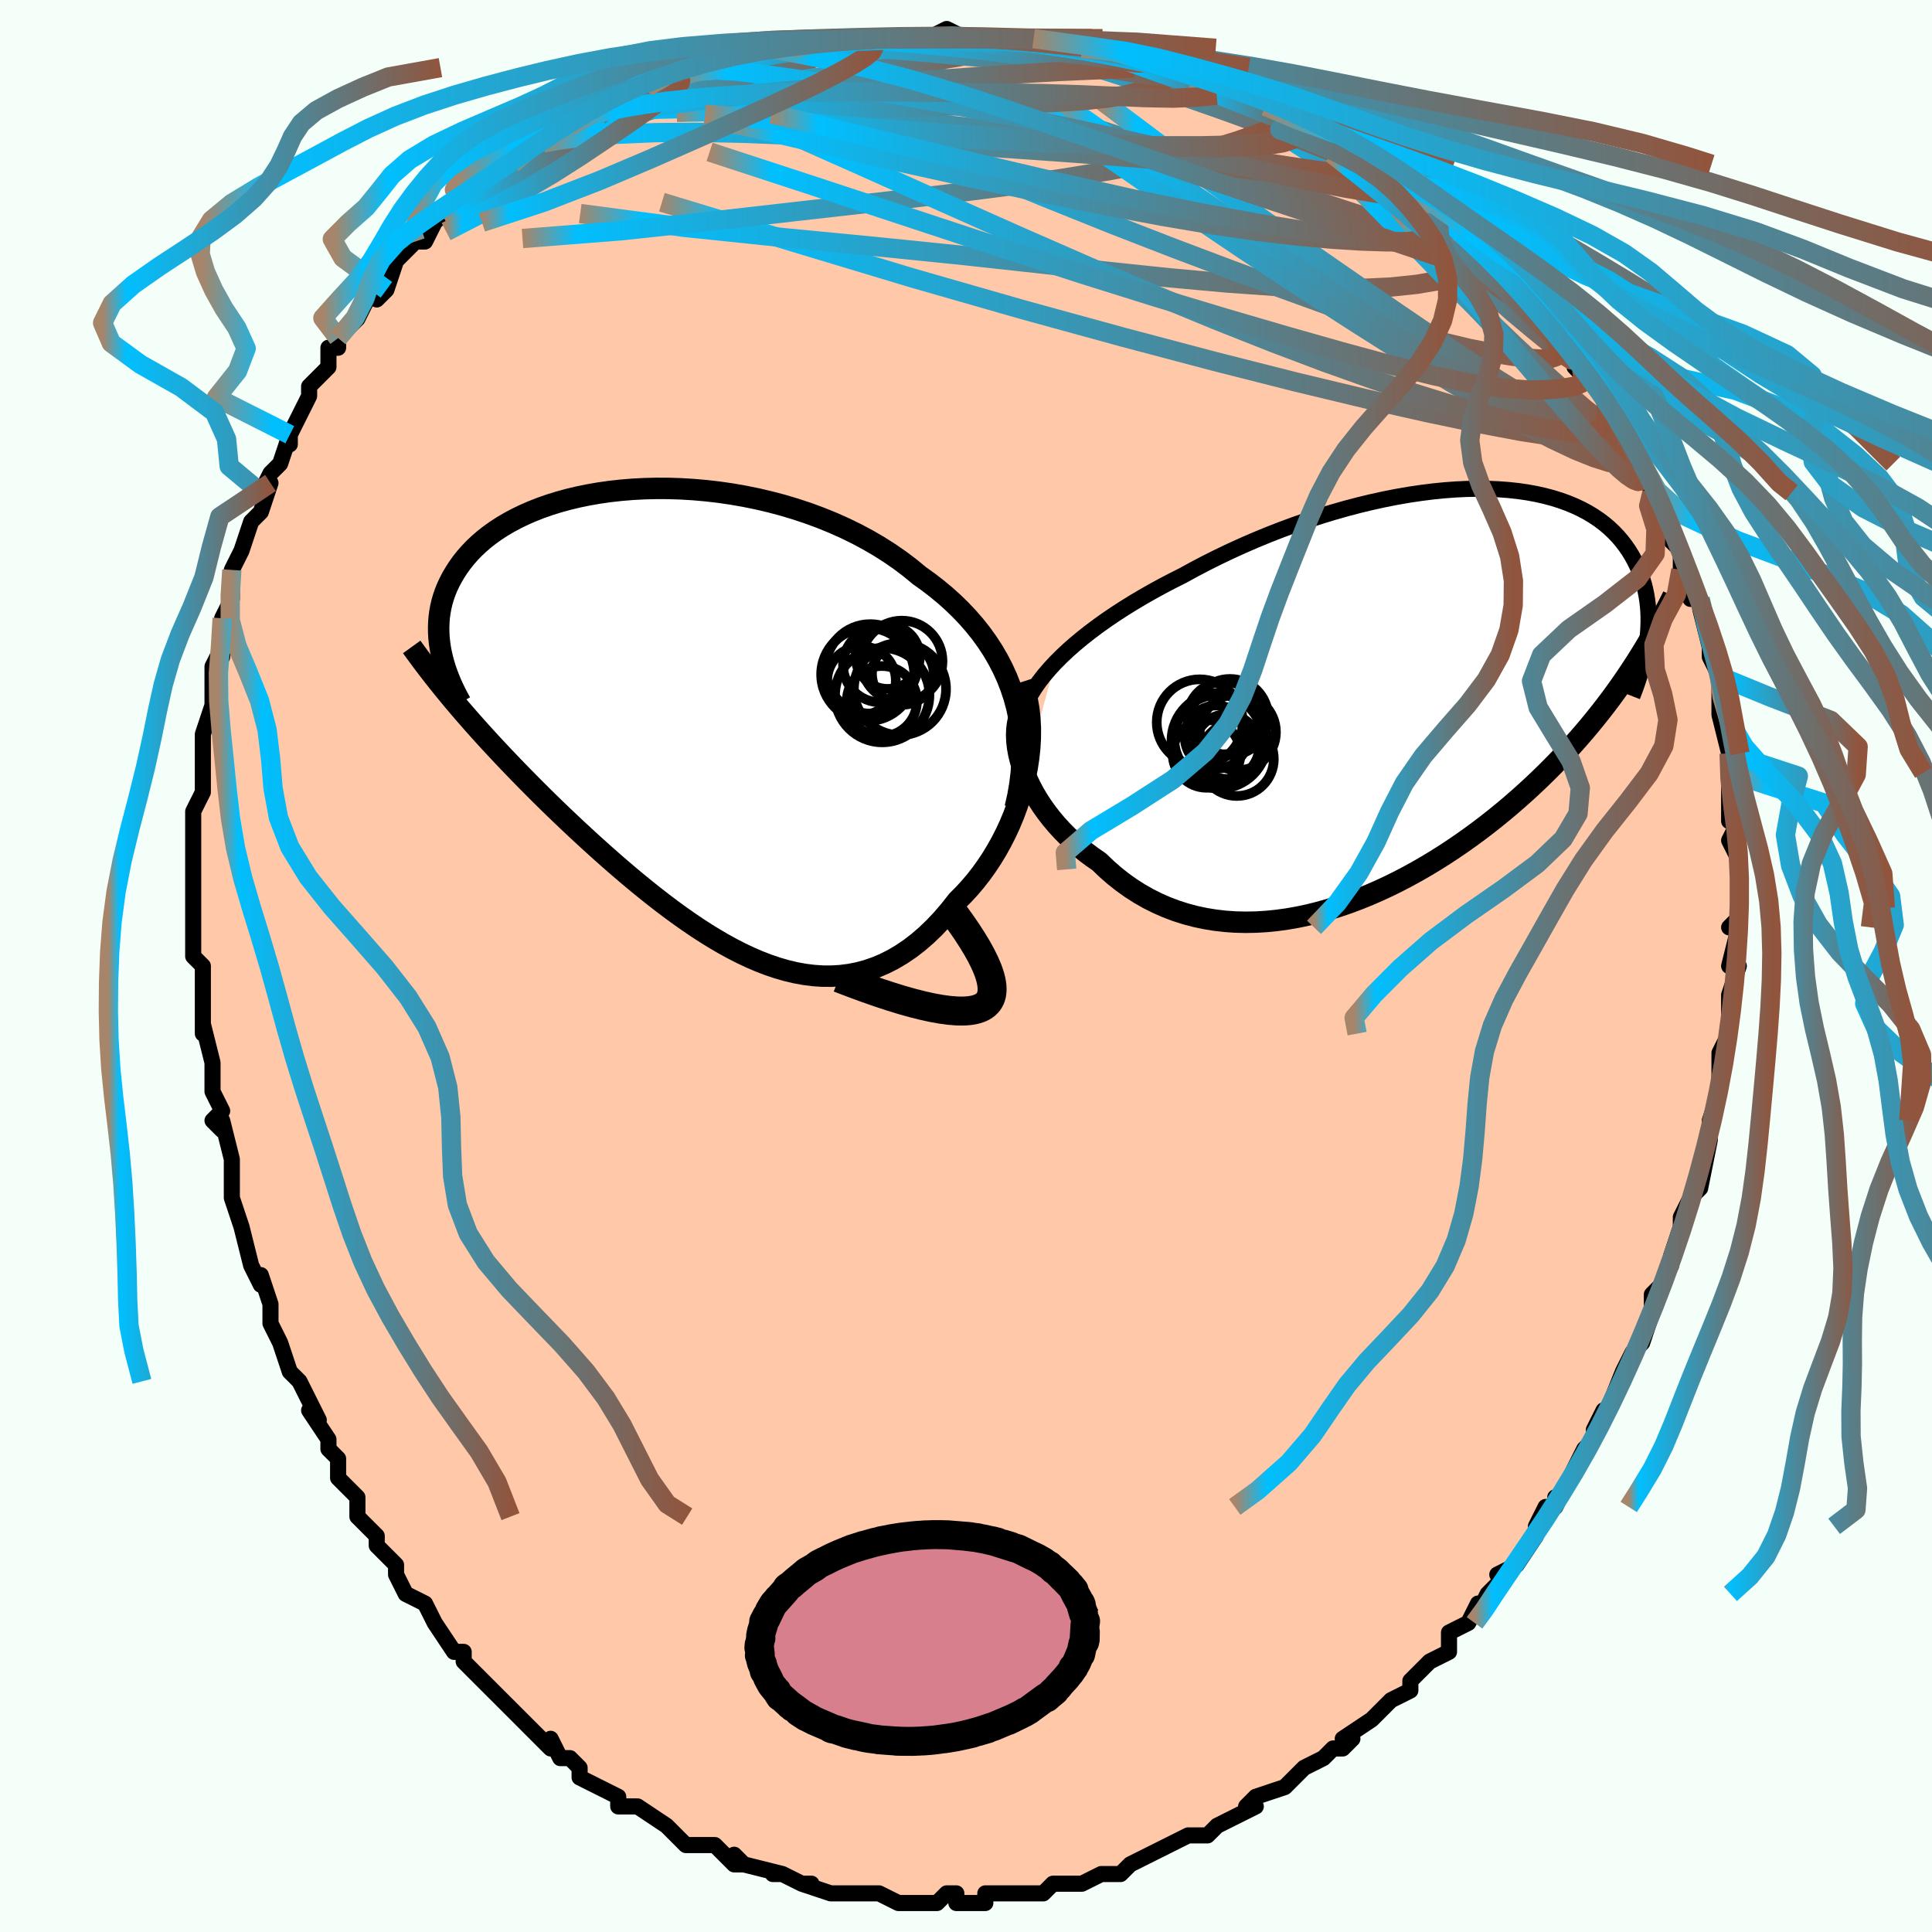 <svg viewBox="-100 -100 200 200" xmlns="http://www.w3.org/2000/svg" width="400" height="400" id="face-svg"><defs><clipPath id="leftEyeClipPath"><polyline points="34.444,-2.545,34.105,-3.565,33.714,-4.561,33.271,-5.532,32.78,-6.477,32.242,-7.397,31.658,-8.291,31.031,-9.158,30.362,-9.999,29.653,-10.813,28.905,-11.6,28.122,-12.361,27.303,-13.094,26.452,-13.799,25.571,-14.478,24.659,-15.129,23.676,-15.939,22.648,-16.715,21.576,-17.457,20.465,-18.163,19.317,-18.831,18.135,-19.462,16.923,-20.054,15.684,-20.606,14.421,-21.119,13.138,-21.592,11.838,-22.024,10.525,-22.417,9.202,-22.768,7.873,-23.08,6.541,-23.351,5.21,-23.583,3.882,-23.775,2.562,-23.928,1.252,-24.043,-0.045,-24.121,-1.326,-24.162,-2.588,-24.166,-3.828,-24.136,-5.044,-24.072,-6.234,-23.974,-7.394,-23.844,-8.525,-23.684,-9.622,-23.493,-10.686,-23.274,-11.713,-23.028,-12.703,-22.756,-13.655,-22.459,-14.568,-22.139,-15.44,-21.796,-16.272,-21.433,-17.062,-21.051,-17.812,-20.651,-18.519,-20.235,-19.185,-19.804,-19.81,-19.359,-20.395,-18.902,-20.939,-18.434,-21.445,-17.956,-21.912,-17.47,-22.342,-16.977,-22.737,-16.479,-23.097,-15.976,-23.425,-15.47,-23.723,-14.962,-23.991,-14.454,-24.231,-13.942,-24.44,-13.427,-24.62,-12.909,-24.771,-12.388,-24.894,-11.864,-24.989,-11.339,-25.058,-10.812,-25.1,-10.284,-25.117,-9.756,-25.11,-9.228,-25.079,-8.7,-25.024,-8.173,-24.948,-7.647,-24.849,-7.123,-23.08,-1.598,-22.537,-0.964,-21.982,-0.327,-21.417,0.314,-20.84,0.959,-20.253,1.608,-19.654,2.26,-19.044,2.916,-18.424,3.576,-17.793,4.239,-17.151,4.907,-16.499,5.577,-15.837,6.252,-15.164,6.929,-14.482,7.609,-13.788,8.294,-13.08,8.983,-12.358,9.677,-11.624,10.375,-10.877,11.077,-10.117,11.783,-9.344,12.491,-8.559,13.201,-7.763,13.911,-6.956,14.62,-6.137,15.328,-5.308,16.032,-4.468,16.73,-3.619,17.422,-2.76,18.105,-1.893,18.778,-1.017,19.437,-0.133,20.082,0.759,20.709,1.657,21.317,2.562,21.903,3.472,22.464,4.388,22.998,5.309,23.502,6.234,23.974,7.162,24.411,8.093,24.81,9.027,25.168,9.962,25.484,10.898,25.754,11.834,25.975,12.77,26.146,13.705,26.263,14.638,26.325,15.569,26.329,16.496,26.272,17.418,26.154,18.336,25.972,19.247,25.725,20.152,25.411,21.048,25.029,21.936,24.579,22.814,24.059,23.681,23.471,24.535,22.813,25.376,22.086,26.203,21.291,27.013,20.43,27.807,19.505,28.581,18.517,29.224,17.875,29.848,17.197,30.453,16.484,31.036,15.737,31.597,14.958,32.135,14.147,32.646,13.307,33.13,12.439,33.586,11.545,34.011,10.626,34.403,9.686,34.761,8.726,35.083,7.748,35.366,6.757,35.609,5.753"></polyline></clipPath><clipPath id="rightEyeClipPath"><polyline points="-37.082,-3.622,-36.438,-4.268,-35.752,-4.912,-35.025,-5.552,-34.261,-6.187,-33.46,-6.816,-32.625,-7.439,-31.759,-8.055,-30.861,-8.663,-29.936,-9.262,-28.984,-9.852,-28.008,-10.431,-27.009,-11,-25.989,-11.557,-24.949,-12.101,-23.892,-12.633,-22.691,-13.291,-21.463,-13.934,-20.211,-14.56,-18.937,-15.168,-17.644,-15.756,-16.336,-16.323,-15.015,-16.867,-13.684,-17.386,-12.347,-17.88,-11.006,-18.347,-9.664,-18.785,-8.324,-19.195,-6.989,-19.575,-5.662,-19.924,-4.345,-20.241,-3.041,-20.527,-1.752,-20.78,-0.481,-21,0.77,-21.187,1.999,-21.341,3.203,-21.461,4.382,-21.548,5.532,-21.602,6.653,-21.623,7.743,-21.61,8.8,-21.566,9.823,-21.49,10.812,-21.383,11.764,-21.245,12.68,-21.078,13.559,-20.881,14.4,-20.657,15.202,-20.406,15.967,-20.129,16.693,-19.827,17.38,-19.502,18.029,-19.155,18.64,-18.786,19.214,-18.398,19.751,-17.991,20.252,-17.567,20.718,-17.128,21.149,-16.675,21.548,-16.21,21.914,-15.733,22.251,-15.247,22.558,-14.753,22.837,-14.253,23.091,-13.747,23.321,-13.238,23.526,-12.725,23.707,-12.203,23.863,-11.676,23.995,-11.143,24.104,-10.604,24.191,-10.062,24.256,-9.515,24.3,-8.965,24.323,-8.413,24.326,-7.859,24.31,-7.303,24.276,-6.747,24.224,-6.19,24.155,-5.633,22.516,-2.896,22.02,-2.155,21.512,-1.417,20.991,-0.683,20.457,0.047,19.911,0.773,19.351,1.495,18.778,2.214,18.192,2.928,17.592,3.638,16.979,4.344,16.352,5.045,15.711,5.742,15.056,6.434,14.387,7.121,13.703,7.805,13.003,8.486,12.285,9.165,11.55,9.84,10.797,10.512,10.027,11.18,9.238,11.842,8.432,12.499,7.607,13.149,6.765,13.791,5.905,14.424,5.027,15.047,4.132,15.659,3.22,16.259,2.292,16.845,1.348,17.415,0.389,17.969,-0.585,18.505,-1.573,19.021,-2.574,19.516,-3.587,19.987,-4.611,20.434,-5.646,20.855,-6.69,21.248,-7.743,21.61,-8.802,21.942,-9.867,22.24,-10.936,22.503,-12.009,22.73,-13.083,22.918,-14.158,23.067,-15.231,23.174,-16.302,23.239,-17.369,23.259,-18.43,23.234,-19.483,23.163,-20.528,23.043,-21.561,22.875,-22.583,22.658,-23.591,22.391,-24.583,22.074,-25.557,21.706,-26.513,21.287,-27.448,20.819,-28.361,20.3,-29.251,19.733,-30.115,19.118,-30.952,18.456,-31.761,17.75,-32.541,17.001,-33.243,16.516,-33.924,16.008,-34.581,15.477,-35.215,14.924,-35.824,14.352,-36.407,13.761,-36.962,13.152,-37.488,12.527,-37.984,11.888,-38.448,11.237,-38.88,10.575,-39.278,9.904,-39.64,9.227,-39.965,8.547,-40.252,7.864"></polyline></clipPath><filter id="fuzzy"><feTurbulence id="turbulence" baseFrequency="0.05" numOctaves="3" type="noise" result="noise"></feTurbulence><feDisplacementMap in="SourceGraphic" in2="noise" scale="2"></feDisplacementMap></filter><linearGradient id="rainbowGradient" x1="0%" y1="0%" x2="100%" y2="0%"><stop offset="0%" style="stop-color: rgb(167, 133, 106);  stop-opacity: 1"></stop><stop offset="6.981%" style="stop-color: rgb(0, 191, 255);  stop-opacity: 1"></stop><stop offset="100%" style="stop-color: rgb(145, 85, 61);  stop-opacity: 1"></stop></linearGradient></defs><title>That&#39;s an ugly face</title><desc>CREATED BY XUAN TANG, MORE INFO AT TXSTC55.GITHUB.IO</desc><rect x="-100" y="-100" width="100%" height="100%" opacity="1" fill="rgb(245, 255, 250)"></rect><polyline id="faceContour" points="80,0,79,3,79,3,79,5,79,6,79,7,79,7,78,9,78,12,78,13,78,13,77,16,77,18,77,17,77,18,76,23,75,24,74,26,74,27,74,27,73,30,73,31,73,31,72,33,71,34,71,36,71,36,70,39,69,40,69,40,68,42,68,42,66,47,66,46,66,46,65,48,65,49,64,50,63,52,61,56,61,55,61,56,60,56,59,58,59,59,57,62,55,63,56,63,54,65,54,65,53,67,53,66,52,68,50,69,50,70,50,71,48,72,47,73,46,74,46,75,44,76,43,77,42,78,39,80,40,80,39,81,38,81,37,82,35,83,34,84,34,84,33,85,33,85,30,86,29,87,30,87,28,88,26,89,25,90,24,90,23,90,21,91,19,92,19,92,19,92,17,93,17,93,16,94,14,94,12,95,12,95,10,95,9,95,8,96,7,96,5,96,4,96,2,96,2,96,2,97,-1,97,-1,96,-2,96,-3,97,-6,97,-5,97,-7,97,-9,96,-10,96,-11,96,-12,96,-12,96,-14,96,-17,95,-16,95,-17,95,-19,94,-20,94,-19,94,-23,93,-24,92,-23,93,-24,93,-25,92,-26,91,-27,91,-29,91,-30,90,-31,89,-31,89,-34,87,-36,87,-36,86,-36,86,-38,85,-40,84,-40,83,-41,82,-42,82,-43,80,-43,81,-46,78,-47,77,-47,77,-49,75,-49,75,-50,74,-49,75,-50,74,-52,72,-52,71,-53,71,-55,68,-56,66,-56,66,-58,65,-59,63,-59,63,-59,62,-61,60,-61,59,-63,57,-62,58,-63,57,-63,55,-65,53,-65,51,-66,50,-66,49,-68,46,-67,47,-68,45,-69,43,-70,42,-71,39,-71,39,-72,37,-72,35,-72,35,-73,32,-73,33,-74,31,-75,27,-75,27,-75,27,-76,24,-76,21,-76,20,-77,16,-77,17,-78,16,-77,15,-78,13,-78,13,-78,10,-79,6,-79,7,-79,3,-79,4,-79,3,-79,0,-80,-1,-80,-4,-80,-5,-80,-5,-80,-9,-80,-10,-80,-12,-80,-11,-80,-14,-80,-16,-79,-18,-79,-21,-79,-20,-79,-24,-79,-24,-78,-27,-78,-28,-78,-29,-78,-30,-78,-31,-77,-33,-77,-32,-77,-36,-77,-36,-76,-38,-76,-41,-76,-41,-75,-43,-74,-46,-74,-46,-73,-47,-72,-50,-73,-49,-72,-51,-71,-52,-70,-55,-70,-54,-70,-55,-68,-59,-68,-60,-68,-60,-66,-62,-66,-64,-65,-64,-65,-65,-63,-67,-63,-67,-62,-69,-61,-70,-61,-69,-60,-70,-59,-73,-57,-75,-57,-75,-56,-75,-56,-75,-55,-77,-54,-78,-52,-79,-51,-80,-51,-80,-50,-81,-48,-82,-47,-83,-44,-85,-45,-85,-43,-86,-43,-86,-41,-87,-38,-89,-38,-88,-37,-89,-36,-90,-33,-90,-33,-91,-32,-91,-31,-92,-30,-92,-27,-93,-27,-93,-25,-94,-26,-93,-23,-94,-23,-94,-21,-95,-19,-95,-20,-95,-18,-95,-15,-96,-14,-96,-12,-96,-11,-96,-10,-96,-10,-96,-6,-96,-6,-96,-3,-96,-4,-96,-2,-97,0,-96,1,-96,2,-96,2,-96,6,-96,6,-96,7,-96,10,-95,12,-95,12,-95,15,-95,15,-94,18,-94,17,-94,20,-93,20,-93,22,-92,23,-92,25,-92,26,-91,25,-91,28,-90,29,-90,31,-89,34,-87,35,-87,36,-87,36,-87,36,-86,38,-86,41,-84,41,-83,42,-83,42,-83,45,-81,45,-81,47,-79,48,-79,47,-80,50,-77,50,-77,51,-76,52,-75,55,-72,55,-73,56,-72,57,-71,58,-69,58,-69,59,-68,61,-65,61,-65,63,-63,64,-62,63,-62,65,-60,66,-59,66,-59,67,-58,67,-57,68,-55,70,-52,70,-52,70,-52,71,-49,71,-49,71,-49,73,-46,73,-44,73,-44,74,-43,74,-41,75,-39,75,-38,76,-38,76,-37,77,-33,77,-32,77,-32,78,-30,78,-28,78,-28,78,-27,78,-26,79,-22,79,-22,79,-20,79,-20,79,-15,79,-17,80,-15,79,-13,80,-11,80,-10,80,-10,80,-6,80,-5,79,-4,80,-4,79,0,80,0,79,3" fill="#ffc9a9" stroke="black" stroke-width="1.667" stroke-linejoin="round" filter="url(#fuzzy)"></polyline><g transform="translate(46.332 -27.785)"><polyline id="rightCountour" points="-37.082,-3.622,-36.438,-4.268,-35.752,-4.912,-35.025,-5.552,-34.261,-6.187,-33.46,-6.816,-32.625,-7.439,-31.759,-8.055,-30.861,-8.663,-29.936,-9.262,-28.984,-9.852,-28.008,-10.431,-27.009,-11,-25.989,-11.557,-24.949,-12.101,-23.892,-12.633,-22.691,-13.291,-21.463,-13.934,-20.211,-14.56,-18.937,-15.168,-17.644,-15.756,-16.336,-16.323,-15.015,-16.867,-13.684,-17.386,-12.347,-17.88,-11.006,-18.347,-9.664,-18.785,-8.324,-19.195,-6.989,-19.575,-5.662,-19.924,-4.345,-20.241,-3.041,-20.527,-1.752,-20.78,-0.481,-21,0.77,-21.187,1.999,-21.341,3.203,-21.461,4.382,-21.548,5.532,-21.602,6.653,-21.623,7.743,-21.61,8.8,-21.566,9.823,-21.49,10.812,-21.383,11.764,-21.245,12.68,-21.078,13.559,-20.881,14.4,-20.657,15.202,-20.406,15.967,-20.129,16.693,-19.827,17.38,-19.502,18.029,-19.155,18.64,-18.786,19.214,-18.398,19.751,-17.991,20.252,-17.567,20.718,-17.128,21.149,-16.675,21.548,-16.21,21.914,-15.733,22.251,-15.247,22.558,-14.753,22.837,-14.253,23.091,-13.747,23.321,-13.238,23.526,-12.725,23.707,-12.203,23.863,-11.676,23.995,-11.143,24.104,-10.604,24.191,-10.062,24.256,-9.515,24.3,-8.965,24.323,-8.413,24.326,-7.859,24.31,-7.303,24.276,-6.747,24.224,-6.19,24.155,-5.633,22.516,-2.896,22.02,-2.155,21.512,-1.417,20.991,-0.683,20.457,0.047,19.911,0.773,19.351,1.495,18.778,2.214,18.192,2.928,17.592,3.638,16.979,4.344,16.352,5.045,15.711,5.742,15.056,6.434,14.387,7.121,13.703,7.805,13.003,8.486,12.285,9.165,11.55,9.84,10.797,10.512,10.027,11.18,9.238,11.842,8.432,12.499,7.607,13.149,6.765,13.791,5.905,14.424,5.027,15.047,4.132,15.659,3.22,16.259,2.292,16.845,1.348,17.415,0.389,17.969,-0.585,18.505,-1.573,19.021,-2.574,19.516,-3.587,19.987,-4.611,20.434,-5.646,20.855,-6.69,21.248,-7.743,21.61,-8.802,21.942,-9.867,22.24,-10.936,22.503,-12.009,22.73,-13.083,22.918,-14.158,23.067,-15.231,23.174,-16.302,23.239,-17.369,23.259,-18.43,23.234,-19.483,23.163,-20.528,23.043,-21.561,22.875,-22.583,22.658,-23.591,22.391,-24.583,22.074,-25.557,21.706,-26.513,21.287,-27.448,20.819,-28.361,20.3,-29.251,19.733,-30.115,19.118,-30.952,18.456,-31.761,17.75,-32.541,17.001,-33.243,16.516,-33.924,16.008,-34.581,15.477,-35.215,14.924,-35.824,14.352,-36.407,13.761,-36.962,13.152,-37.488,12.527,-37.984,11.888,-38.448,11.237,-38.88,10.575,-39.278,9.904,-39.64,9.227,-39.965,8.547,-40.252,7.864" fill="white" stroke="white" stroke-width="0" stroke-linejoin="round" filter="url(#fuzzy)"></polyline></g><g transform="translate(-29.475 -25.276)"><polyline id="leftCountour" points="34.444,-2.545,34.105,-3.565,33.714,-4.561,33.271,-5.532,32.78,-6.477,32.242,-7.397,31.658,-8.291,31.031,-9.158,30.362,-9.999,29.653,-10.813,28.905,-11.6,28.122,-12.361,27.303,-13.094,26.452,-13.799,25.571,-14.478,24.659,-15.129,23.676,-15.939,22.648,-16.715,21.576,-17.457,20.465,-18.163,19.317,-18.831,18.135,-19.462,16.923,-20.054,15.684,-20.606,14.421,-21.119,13.138,-21.592,11.838,-22.024,10.525,-22.417,9.202,-22.768,7.873,-23.08,6.541,-23.351,5.21,-23.583,3.882,-23.775,2.562,-23.928,1.252,-24.043,-0.045,-24.121,-1.326,-24.162,-2.588,-24.166,-3.828,-24.136,-5.044,-24.072,-6.234,-23.974,-7.394,-23.844,-8.525,-23.684,-9.622,-23.493,-10.686,-23.274,-11.713,-23.028,-12.703,-22.756,-13.655,-22.459,-14.568,-22.139,-15.44,-21.796,-16.272,-21.433,-17.062,-21.051,-17.812,-20.651,-18.519,-20.235,-19.185,-19.804,-19.81,-19.359,-20.395,-18.902,-20.939,-18.434,-21.445,-17.956,-21.912,-17.47,-22.342,-16.977,-22.737,-16.479,-23.097,-15.976,-23.425,-15.47,-23.723,-14.962,-23.991,-14.454,-24.231,-13.942,-24.44,-13.427,-24.62,-12.909,-24.771,-12.388,-24.894,-11.864,-24.989,-11.339,-25.058,-10.812,-25.1,-10.284,-25.117,-9.756,-25.11,-9.228,-25.079,-8.7,-25.024,-8.173,-24.948,-7.647,-24.849,-7.123,-23.08,-1.598,-22.537,-0.964,-21.982,-0.327,-21.417,0.314,-20.84,0.959,-20.253,1.608,-19.654,2.26,-19.044,2.916,-18.424,3.576,-17.793,4.239,-17.151,4.907,-16.499,5.577,-15.837,6.252,-15.164,6.929,-14.482,7.609,-13.788,8.294,-13.08,8.983,-12.358,9.677,-11.624,10.375,-10.877,11.077,-10.117,11.783,-9.344,12.491,-8.559,13.201,-7.763,13.911,-6.956,14.62,-6.137,15.328,-5.308,16.032,-4.468,16.73,-3.619,17.422,-2.76,18.105,-1.893,18.778,-1.017,19.437,-0.133,20.082,0.759,20.709,1.657,21.317,2.562,21.903,3.472,22.464,4.388,22.998,5.309,23.502,6.234,23.974,7.162,24.411,8.093,24.81,9.027,25.168,9.962,25.484,10.898,25.754,11.834,25.975,12.77,26.146,13.705,26.263,14.638,26.325,15.569,26.329,16.496,26.272,17.418,26.154,18.336,25.972,19.247,25.725,20.152,25.411,21.048,25.029,21.936,24.579,22.814,24.059,23.681,23.471,24.535,22.813,25.376,22.086,26.203,21.291,27.013,20.43,27.807,19.505,28.581,18.517,29.224,17.875,29.848,17.197,30.453,16.484,31.036,15.737,31.597,14.958,32.135,14.147,32.646,13.307,33.13,12.439,33.586,11.545,34.011,10.626,34.403,9.686,34.761,8.726,35.083,7.748,35.366,6.757,35.609,5.753" fill="white" stroke="white" stroke-width="0" stroke-linejoin="round" filter="url(#fuzzy)"></polyline></g><g transform="translate(46.332 -27.785)"><polyline id="rightUpper" points="-40.734,2.78,-40.63,2.161,-40.462,1.534,-40.232,0.901,-39.943,0.263,-39.596,-0.38,-39.195,-1.026,-38.741,-1.675,-38.236,-2.324,-37.682,-2.973,-37.082,-3.622,-36.438,-4.268,-35.752,-4.912,-35.025,-5.552,-34.261,-6.187,-33.46,-6.816,-32.625,-7.439,-31.759,-8.055,-30.861,-8.663,-29.936,-9.262,-28.984,-9.852,-28.008,-10.431,-27.009,-11,-25.989,-11.557,-24.949,-12.101,-23.892,-12.633,-22.691,-13.291,-21.463,-13.934,-20.211,-14.56,-18.937,-15.168,-17.644,-15.756,-16.336,-16.323,-15.015,-16.867,-13.684,-17.386,-12.347,-17.88,-11.006,-18.347,-9.664,-18.785,-8.324,-19.195,-6.989,-19.575,-5.662,-19.924,-4.345,-20.241,-3.041,-20.527,-1.752,-20.78,-0.481,-21,0.77,-21.187,1.999,-21.341,3.203,-21.461,4.382,-21.548,5.532,-21.602,6.653,-21.623,7.743,-21.61,8.8,-21.566,9.823,-21.49,10.812,-21.383,11.764,-21.245,12.68,-21.078,13.559,-20.881,14.4,-20.657,15.202,-20.406,15.967,-20.129,16.693,-19.827,17.38,-19.502,18.029,-19.155,18.64,-18.786,19.214,-18.398,19.751,-17.991,20.252,-17.567,20.718,-17.128,21.149,-16.675,21.548,-16.21,21.914,-15.733,22.251,-15.247,22.558,-14.753,22.837,-14.253,23.091,-13.747,23.321,-13.238,23.526,-12.725,23.707,-12.203,23.863,-11.676,23.995,-11.143,24.104,-10.604,24.191,-10.062,24.256,-9.515,24.3,-8.965,24.323,-8.413,24.326,-7.859,24.31,-7.303,24.276,-6.747,24.224,-6.19,24.155,-5.633,24.069,-5.077,23.967,-4.521,23.85,-3.967,23.718,-3.414,23.573,-2.864,23.413,-2.315,23.24,-1.769,23.055,-1.225,22.858,-0.683,22.649,-0.144" fill="none" stroke="black" stroke-width="1.667" stroke-linejoin="round" filter="url(#fuzzy)"></polyline><polyline id="rightLower" points="-40.69,1.619,-40.868,2.145,-40.993,2.703,-41.066,3.288,-41.088,3.898,-41.061,4.529,-40.988,5.176,-40.869,5.836,-40.705,6.506,-40.499,7.183,-40.252,7.864,-39.965,8.547,-39.64,9.227,-39.278,9.904,-38.88,10.575,-38.448,11.237,-37.984,11.888,-37.488,12.527,-36.962,13.152,-36.407,13.761,-35.824,14.352,-35.215,14.924,-34.581,15.477,-33.924,16.008,-33.243,16.516,-32.541,17.001,-31.761,17.75,-30.952,18.456,-30.115,19.118,-29.251,19.733,-28.361,20.3,-27.448,20.819,-26.513,21.287,-25.557,21.706,-24.583,22.074,-23.591,22.391,-22.583,22.658,-21.561,22.875,-20.528,23.043,-19.483,23.163,-18.43,23.234,-17.369,23.259,-16.302,23.239,-15.231,23.174,-14.158,23.067,-13.083,22.918,-12.009,22.73,-10.936,22.503,-9.867,22.24,-8.802,21.942,-7.743,21.61,-6.69,21.248,-5.646,20.855,-4.611,20.434,-3.587,19.987,-2.574,19.516,-1.573,19.021,-0.585,18.505,0.389,17.969,1.348,17.415,2.292,16.845,3.22,16.259,4.132,15.659,5.027,15.047,5.905,14.424,6.765,13.791,7.607,13.149,8.432,12.499,9.238,11.842,10.027,11.18,10.797,10.512,11.55,9.84,12.285,9.165,13.003,8.486,13.703,7.805,14.387,7.121,15.056,6.434,15.711,5.742,16.352,5.045,16.979,4.344,17.592,3.638,18.192,2.928,18.778,2.214,19.351,1.495,19.911,0.773,20.457,0.047,20.991,-0.683,21.512,-1.417,22.02,-2.155,22.516,-2.896,23,-3.641,23.472,-4.39,23.933,-5.142,24.382,-5.897,24.82,-6.656,25.247,-7.418,25.663,-8.184,26.069,-8.952,26.464,-9.724,26.85,-10.499" fill="none" stroke="black" stroke-width="2.222" stroke-linejoin="round" filter="url(#fuzzy)"></polyline><!--[--><circle r="4.952" cx="-20.105" cy="4.464" stroke="black" fill="none" stroke-width="1" filter="url(#fuzzy)" clip-path="url(#rightEyeClipPath)"></circle><circle r="3.763" cx="-19.657" cy="2.106" stroke="black" fill="none" stroke-width="1" filter="url(#fuzzy)" clip-path="url(#rightEyeClipPath)"></circle><circle r="3.94" cx="-18.187" cy="3.571" stroke="black" fill="none" stroke-width="1" filter="url(#fuzzy)" clip-path="url(#rightEyeClipPath)"></circle><circle r="4.452" cx="-22.135" cy="2.56" stroke="black" fill="none" stroke-width="1" filter="url(#fuzzy)" clip-path="url(#rightEyeClipPath)"></circle><circle r="3.35" cx="-19.333" cy="5.071" stroke="black" fill="none" stroke-width="1" filter="url(#fuzzy)" clip-path="url(#rightEyeClipPath)"></circle><circle r="3.508" cx="-21.43" cy="5.826" stroke="black" fill="none" stroke-width="1" filter="url(#fuzzy)" clip-path="url(#rightEyeClipPath)"></circle><circle r="4.558" cx="-20.217" cy="4.265" stroke="black" fill="none" stroke-width="1" filter="url(#fuzzy)" clip-path="url(#rightEyeClipPath)"></circle><circle r="3.828" cx="-18.296" cy="6.357" stroke="black" fill="none" stroke-width="1" filter="url(#fuzzy)" clip-path="url(#rightEyeClipPath)"></circle><circle r="3.273" cx="-20.413" cy="4.089" stroke="black" fill="none" stroke-width="1" filter="url(#fuzzy)" clip-path="url(#rightEyeClipPath)"></circle><circle r="3.954" cx="-19.008" cy="2.022" stroke="black" fill="none" stroke-width="1" filter="url(#fuzzy)" clip-path="url(#rightEyeClipPath)"></circle><!--]--></g><g transform="translate(-29.475 -25.276)"><polyline id="leftUpper" points="34.569,8.899,34.848,7.663,35.058,6.445,35.201,5.246,35.277,4.067,35.29,2.91,35.239,1.773,35.128,0.659,34.957,-0.432,34.728,-1.501,34.444,-2.545,34.105,-3.565,33.714,-4.561,33.271,-5.532,32.78,-6.477,32.242,-7.397,31.658,-8.291,31.031,-9.158,30.362,-9.999,29.653,-10.813,28.905,-11.6,28.122,-12.361,27.303,-13.094,26.452,-13.799,25.571,-14.478,24.659,-15.129,23.676,-15.939,22.648,-16.715,21.576,-17.457,20.465,-18.163,19.317,-18.831,18.135,-19.462,16.923,-20.054,15.684,-20.606,14.421,-21.119,13.138,-21.592,11.838,-22.024,10.525,-22.417,9.202,-22.768,7.873,-23.08,6.541,-23.351,5.21,-23.583,3.882,-23.775,2.562,-23.928,1.252,-24.043,-0.045,-24.121,-1.326,-24.162,-2.588,-24.166,-3.828,-24.136,-5.044,-24.072,-6.234,-23.974,-7.394,-23.844,-8.525,-23.684,-9.622,-23.493,-10.686,-23.274,-11.713,-23.028,-12.703,-22.756,-13.655,-22.459,-14.568,-22.139,-15.44,-21.796,-16.272,-21.433,-17.062,-21.051,-17.812,-20.651,-18.519,-20.235,-19.185,-19.804,-19.81,-19.359,-20.395,-18.902,-20.939,-18.434,-21.445,-17.956,-21.912,-17.47,-22.342,-16.977,-22.737,-16.479,-23.097,-15.976,-23.425,-15.47,-23.723,-14.962,-23.991,-14.454,-24.231,-13.942,-24.44,-13.427,-24.62,-12.909,-24.771,-12.388,-24.894,-11.864,-24.989,-11.339,-25.058,-10.812,-25.1,-10.284,-25.117,-9.756,-25.11,-9.228,-25.079,-8.7,-25.024,-8.173,-24.948,-7.647,-24.849,-7.123,-24.73,-6.6,-24.591,-6.079,-24.433,-5.56,-24.255,-5.044,-24.06,-4.53,-23.848,-4.018,-23.618,-3.51,-23.373,-3.004,-23.112,-2.502,-22.837,-2.002" fill="none" stroke="black" stroke-width="2.222" stroke-linejoin="round" filter="url(#fuzzy)"></polyline><polyline id="leftLower" points="35.289,-4.137,35.585,-3.222,35.814,-2.278,35.981,-1.31,36.087,-0.324,36.136,0.677,36.13,1.688,36.072,2.705,35.964,3.724,35.809,4.741,35.609,5.753,35.366,6.757,35.083,7.748,34.761,8.726,34.403,9.686,34.011,10.626,33.586,11.545,33.13,12.439,32.646,13.307,32.135,14.147,31.597,14.958,31.036,15.737,30.453,16.484,29.848,17.197,29.224,17.875,28.581,18.517,27.807,19.505,27.013,20.43,26.203,21.291,25.376,22.086,24.535,22.813,23.681,23.471,22.814,24.059,21.936,24.579,21.048,25.029,20.152,25.411,19.247,25.725,18.336,25.972,17.418,26.154,16.496,26.272,15.569,26.329,14.638,26.325,13.705,26.263,12.77,26.146,11.834,25.975,10.898,25.754,9.962,25.484,9.027,25.168,8.093,24.81,7.162,24.411,6.234,23.974,5.309,23.502,4.388,22.998,3.472,22.464,2.562,21.903,1.657,21.317,0.759,20.709,-0.133,20.082,-1.017,19.437,-1.893,18.778,-2.76,18.105,-3.619,17.422,-4.468,16.73,-5.308,16.032,-6.137,15.328,-6.956,14.62,-7.763,13.911,-8.559,13.201,-9.344,12.491,-10.117,11.783,-10.877,11.077,-11.624,10.375,-12.358,9.677,-13.08,8.983,-13.788,8.294,-14.482,7.609,-15.164,6.929,-15.837,6.252,-16.499,5.577,-17.151,4.907,-17.793,4.239,-18.424,3.576,-19.044,2.916,-19.654,2.26,-20.253,1.608,-20.84,0.959,-21.417,0.314,-21.982,-0.327,-22.537,-0.964,-23.08,-1.598,-23.611,-2.228,-24.132,-2.854,-24.642,-3.478,-25.14,-4.098,-25.628,-4.715,-26.104,-5.329,-26.57,-5.94,-27.025,-6.548,-27.47,-7.153,-27.905,-7.755" fill="none" stroke="black" stroke-width="2.222" stroke-linejoin="round" filter="url(#fuzzy)"></polyline><!--[--><circle r="4.817" cx="19.298" cy="-4.906" stroke="black" fill="none" stroke-width="1" filter="url(#fuzzy)" clip-path="url(#leftEyeClipPath)"></circle><circle r="4.631" cx="19.563" cy="-5.484" stroke="black" fill="none" stroke-width="1" filter="url(#fuzzy)" clip-path="url(#leftEyeClipPath)"></circle><circle r="4.884" cx="20.803" cy="-2.762" stroke="black" fill="none" stroke-width="1" filter="url(#fuzzy)" clip-path="url(#leftEyeClipPath)"></circle><circle r="3.321" cx="21.37" cy="-6.73" stroke="black" fill="none" stroke-width="1" filter="url(#fuzzy)" clip-path="url(#leftEyeClipPath)"></circle><circle r="4.768" cx="22.638" cy="-3.39" stroke="black" fill="none" stroke-width="1" filter="url(#fuzzy)" clip-path="url(#leftEyeClipPath)"></circle><circle r="4.209" cx="22.833" cy="-6.267" stroke="black" fill="none" stroke-width="1" filter="url(#fuzzy)" clip-path="url(#leftEyeClipPath)"></circle><circle r="3.552" cx="18.659" cy="-4.268" stroke="black" fill="none" stroke-width="1" filter="url(#fuzzy)" clip-path="url(#leftEyeClipPath)"></circle><circle r="3.631" cx="20.766" cy="-2.147" stroke="black" fill="none" stroke-width="1" filter="url(#fuzzy)" clip-path="url(#leftEyeClipPath)"></circle><circle r="3.875" cx="20.619" cy="-5.89" stroke="black" fill="none" stroke-width="1" filter="url(#fuzzy)" clip-path="url(#leftEyeClipPath)"></circle><circle r="3.193" cx="22.936" cy="-4.964" stroke="black" fill="none" stroke-width="1" filter="url(#fuzzy)" clip-path="url(#leftEyeClipPath)"></circle><!--]--></g><g id="hairs"><!--[--><polyline points="67,-58,67.041,-56.827,66.816,-55.606,65.866,-54.818,64.007,-54.566,61.23,-54.764,57.574,-55.317,53.057,-56.169,47.668,-57.299,41.368,-58.72,34.092,-60.467,25.777,-62.576,16.387,-65.061,5.939,-67.928,-5.511,-71.213,-17.935,-74.955,-31.48,-79.066" fill="none" stroke="url(#rainbowGradient)" stroke-width="2" stroke-linejoin="round" filter="url(#fuzzy)"></polyline><polyline points="25,-91,27.337,-90.258,29.31,-89.523,31.216,-88.691,32.941,-87.91,34.375,-87.27,35.519,-86.756,36.455,-86.309,37.267,-85.882,37.989,-85.464,38.592,-85.08,39.012,-84.775,39.176,-84.592,39.014,-84.57,38.464,-84.742,37.48,-85.135,36.042,-85.766,34.188,-86.632,32.008,-87.709,29.584,-88.974,26.778,-90.432" fill="none" stroke="url(#rainbowGradient)" stroke-width="2" stroke-linejoin="round" filter="url(#fuzzy)"></polyline><polyline points="-20,-95,-17.584,-95.076,-14.562,-94.931,-11.171,-94.377,-7.425,-93.444,-3.29,-92.202,1.279,-90.719,6.298,-89.055,11.722,-87.263,17.455,-85.385,23.402,-83.444,29.521,-81.44,35.813,-79.368,42.247,-77.251,48.687,-75.13" fill="none" stroke="url(#rainbowGradient)" stroke-width="2" stroke-linejoin="round" filter="url(#fuzzy)"></polyline><polyline points="61,-65,61.485,-64.508,62.178,-63.736,62.61,-63.138,62.757,-62.801,62.651,-62.747,62.255,-63.011,61.495,-63.62,60.32,-64.58,58.712,-65.892,56.664,-67.601,54.141,-69.817,51.032,-72.713,47.124,-76.446,42.141,-81.005" fill="none" stroke="url(#rainbowGradient)" stroke-width="2" stroke-linejoin="round" filter="url(#fuzzy)"></polyline><polyline points="-38,-88,-36.869,-88.899,-35.393,-89.641,-33.876,-90.274,-32.468,-90.856,-31.157,-91.406,-29.907,-91.915,-28.731,-92.367,-27.696,-92.742,-26.888,-93.02,-26.378,-93.183,-26.215,-93.22,-26.433,-93.127,-27.053,-92.9,-28.083,-92.522,-29.496,-91.962,-31.228,-91.172" fill="none" stroke="url(#rainbowGradient)" stroke-width="2" stroke-linejoin="round" filter="url(#fuzzy)"></polyline><polyline points="51,-76,52.218,-74.725,53.098,-73.675,53.327,-72.98,52.972,-72.428,52.108,-71.912,50.771,-71.417,48.978,-70.963,46.719,-70.574,43.963,-70.284,40.659,-70.131,36.75,-70.143,32.195,-70.335,26.974,-70.705,21.088,-71.242,14.542,-71.927,7.319,-72.726,-0.625,-73.591,-9.343,-74.478,-18.854,-75.395,-29.105,-76.459,-39.933,-77.895" fill="none" stroke="url(#rainbowGradient)" stroke-width="2" stroke-linejoin="round" filter="url(#fuzzy)"></polyline><polyline points="59,-68,60.302,-66.027,61.03,-64.883,61.399,-64.063,61.411,-63.471,61.089,-63.079,60.449,-62.87,59.485,-62.827,58.178,-62.923,56.514,-63.135,54.477,-63.465,52.045,-63.946,49.186,-64.633,45.867,-65.577,42.055,-66.802,37.725,-68.305,32.867,-70.063,27.481,-72.055,21.581,-74.28,15.184,-76.762,8.289,-79.531,0.857,-82.586,-7.182,-85.882,-15.944,-89.379" fill="none" stroke="url(#rainbowGradient)" stroke-width="2" stroke-linejoin="round" filter="url(#fuzzy)"></polyline><polyline points="-23,-94,-22.37,-94.249,-21.243,-94.593,-20.11,-94.855,-18.976,-95.063,-17.802,-95.246,-16.645,-95.396,-15.611,-95.488,-14.792,-95.502,-14.234,-95.434,-13.947,-95.288,-13.926,-95.07,-14.18,-94.788,-14.741,-94.442,-15.653,-94.027,-16.96,-93.532,-18.688,-92.938,-20.858,-92.23,-23.502,-91.392,-26.671,-90.41,-30.408,-89.268,-34.686,-87.977,-39.442,-86.593" fill="none" stroke="url(#rainbowGradient)" stroke-width="2" stroke-linejoin="round" filter="url(#fuzzy)"></polyline><polyline points="36,-86,38.043,-85.405,39.81,-84.375,41.192,-83.414,42.39,-82.57,43.541,-81.781,44.658,-81.025,45.678,-80.339,46.522,-79.775,47.132,-79.362,47.48,-79.108,47.539,-79.019,47.273,-79.133,46.646,-79.494,45.655,-80.116,44.342,-80.993,42.754,-82.193" fill="none" stroke="url(#rainbowGradient)" stroke-width="2" stroke-linejoin="round" filter="url(#fuzzy)"></polyline><polyline points="42,-83,44.023,-81.616,45.306,-80.679,46.309,-79.958,47.133,-79.369,47.84,-78.816,48.466,-78.256,49.011,-77.705,49.443,-77.215,49.71,-76.849,49.755,-76.658,49.523,-76.669,48.967,-76.889,48.039,-77.323,46.686,-77.99,44.855,-78.933,42.512,-80.193,39.668,-81.788,36.387,-83.721,32.796,-86.002,29.061,-88.69" fill="none" stroke="url(#rainbowGradient)" stroke-width="2" stroke-linejoin="round" filter="url(#fuzzy)"></polyline><polyline points="-6,-96,-5.182,-95.971,-3.809,-95.926,-2.225,-95.839,-0.422,-95.649,1.558,-95.352,3.662,-94.978,5.862,-94.56,8.147,-94.116,10.502,-93.651,12.896,-93.162,15.287,-92.655,17.625,-92.145,19.85,-91.653,21.912,-91.197,23.779,-90.78,25.446,-90.391,26.912,-90.018,28.145,-89.668,29.05,-89.395,29.485,-89.296,29.341,-89.465,28.703,-89.841" fill="none" stroke="url(#rainbowGradient)" stroke-width="2" stroke-linejoin="round" filter="url(#fuzzy)"></polyline><polyline points="0,-96,1.07,-95.924,2.495,-95.709,4.379,-95.361,6.633,-94.871,9.145,-94.233,11.841,-93.466,14.654,-92.604,17.504,-91.69,20.323,-90.756,23.064,-89.824,25.702,-88.904,28.231,-87.997,30.647,-87.102,32.947,-86.218,35.108,-85.364,37.078,-84.589,38.772,-83.976,40.092,-83.585,41.012,-83.376" fill="none" stroke="url(#rainbowGradient)" stroke-width="2" stroke-linejoin="round" filter="url(#fuzzy)"></polyline><polyline points="0,-96,0.849,-95.998,1.608,-95.986,2.373,-95.952,3.037,-95.869,3.462,-95.709,3.563,-95.47,3.271,-95.175,2.507,-94.848,1.185,-94.498,-0.774,-94.11,-3.435,-93.664,-6.835,-93.151,-10.97,-92.573,-15.808,-91.933,-21.355,-91.241,-27.82,-90.532" fill="none" stroke="url(#rainbowGradient)" stroke-width="2" stroke-linejoin="round" filter="url(#fuzzy)"></polyline><polyline points="29,-90,30.891,-88.887,32.175,-87.973,32.585,-87.394,32.215,-86.98,31.258,-86.557,29.856,-86.035,28.03,-85.401,25.708,-84.685,22.788,-83.925,19.203,-83.144,14.929,-82.349,9.967,-81.538,4.304,-80.719,-2.104,-79.893,-9.313,-79.046,-17.348,-78.137,-26.172,-77.134,-35.704,-76.11,-45.911,-75.311" fill="none" stroke="url(#rainbowGradient)" stroke-width="2" stroke-linejoin="round" filter="url(#fuzzy)"></polyline><polyline points="-44,-85,-43.91,-85.291,-42.633,-85.875,-40.68,-86.631,-38.289,-87.493,-35.67,-88.379,-32.958,-89.237,-30.204,-90.062,-27.423,-90.863,-24.649,-91.644,-21.935,-92.403,-19.331,-93.126,-16.856,-93.792,-14.515,-94.38,-12.365,-94.882,-10.584,-95.313,-9.515,-95.695" fill="none" stroke="url(#rainbowGradient)" stroke-width="2" stroke-linejoin="round" filter="url(#fuzzy)"></polyline><polyline points="-18,-95,-15.622,-95.611,-13.606,-95.83,-11.684,-95.885,-9.789,-95.877,-7.871,-95.853,-5.915,-95.831,-3.983,-95.823,-2.193,-95.842,-0.667,-95.894,0.529,-95.968,1.377,-96.037,1.86,-96.067,1.949,-96.05,1.644,-96.017,1.001,-96.001" fill="none" stroke="url(#rainbowGradient)" stroke-width="2" stroke-linejoin="round" filter="url(#fuzzy)"></polyline><polyline points="66,-59,66.243,-58.68,66.673,-57.907,67.167,-56.876,67.636,-55.826,67.96,-54.975,68.054,-54.431,67.899,-54.204,67.513,-54.261,66.92,-54.565,66.124,-55.105,65.101,-55.901,63.812,-57.002,62.216,-58.46,60.29,-60.313,58.032,-62.583,55.434,-65.298,52.455,-68.518,48.99,-72.312,44.931,-76.684,40.379,-81.537" fill="none" stroke="url(#rainbowGradient)" stroke-width="2" stroke-linejoin="round" filter="url(#fuzzy)"></polyline><polyline points="34,-87,34.941,-86.92,35.797,-86.602,36.772,-85.984,38.03,-85.081,39.539,-83.97,41.168,-82.751,42.812,-81.5,44.427,-80.252,46.01,-79.014,47.555,-77.789,49.044,-76.593,50.444,-75.453,51.727,-74.394,52.876,-73.434,53.881,-72.587,54.736,-71.873,55.437,-71.317,55.977,-70.949,56.34,-70.798,56.497,-70.887,56.401,-71.216,56.033,-71.71,55.472,-72.138" fill="none" stroke="url(#rainbowGradient)" stroke-width="2" stroke-linejoin="round" filter="url(#fuzzy)"></polyline><polyline points="-47,-83,-45.219,-84.327,-44.236,-85.11,-43.267,-85.76,-42.173,-86.393,-41.024,-87,-39.943,-87.531,-39.023,-87.944,-38.312,-88.217,-37.841,-88.335,-37.638,-88.289,-37.726,-88.071,-38.113,-87.675,-38.801,-87.091,-39.804,-86.297,-41.162,-85.259,-42.923,-83.939,-45.105,-82.333,-47.663,-80.505,-50.526,-78.601,-53.666,-76.775" fill="none" stroke="url(#rainbowGradient)" stroke-width="2" stroke-linejoin="round" filter="url(#fuzzy)"></polyline><polyline points="-27,-93,-25.665,-93.446,-24.376,-93.616,-22.746,-93.862,-20.866,-94.177,-18.858,-94.498,-16.792,-94.79,-14.696,-95.052,-12.587,-95.298,-10.52,-95.526,-8.581,-95.721,-6.867,-95.866,-5.441,-95.961,-4.322,-96.026,-3.511,-96.091,-3.046,-96.17,-2.989,-96.227,-3.221,-96.159" fill="none" stroke="url(#rainbowGradient)" stroke-width="2" stroke-linejoin="round" filter="url(#fuzzy)"></polyline><polyline points="67,-58,67.288,-56.759,67.793,-55.387,68.069,-54.371,67.945,-53.805,67.422,-53.612,66.548,-53.707,65.357,-54.05,63.849,-54.631,61.995,-55.473,59.749,-56.615,57.068,-58.098,53.914,-59.951,50.256,-62.198,46.067,-64.863,41.319,-67.972,35.996,-71.53,30.086,-75.512,23.573,-79.897,16.458,-84.726,8.871,-90.099" fill="none" stroke="url(#rainbowGradient)" stroke-width="2" stroke-linejoin="round" filter="url(#fuzzy)"></polyline><polyline points="42,-83,42.812,-82.439,44.157,-81.464,45.475,-80.479,46.674,-79.578,47.773,-78.739,48.816,-77.906,49.84,-77.045,50.851,-76.162,51.827,-75.298,52.718,-74.508,53.462,-73.851,53.997,-73.369,54.282,-73.085,54.306,-72.999,54.08,-73.102,53.624,-73.383,52.949,-73.845,52.035,-74.514,50.821,-75.458,49.212,-76.778,47.108,-78.558,44.514,-80.768" fill="none" stroke="url(#rainbowGradient)" stroke-width="2" stroke-linejoin="round" filter="url(#fuzzy)"></polyline><polyline points="68,-55,69.14,-53.19,69.356,-52.461,69.115,-52.077,68.559,-51.892,67.716,-51.906,66.56,-52.136,65.04,-52.616,63.094,-53.4,60.674,-54.539,57.746,-56.065,54.29,-57.999,50.29,-60.36,45.735,-63.162,40.611,-66.405,34.909,-70.081,28.621,-74.213,21.716,-78.878,14.092,-84.17,5.572,-90.039" fill="none" stroke="url(#rainbowGradient)" stroke-width="2" stroke-linejoin="round" filter="url(#fuzzy)"></polyline><polyline points="67,-58,67.247,-56.801,67.64,-55.527,67.731,-54.673,67.332,-54.35,66.43,-54.488,65.07,-55.008,63.28,-55.875,61.057,-57.084,58.366,-58.661,55.146,-60.658,51.34,-63.127,46.898,-66.1,41.779,-69.595,35.929,-73.649,29.293,-78.331,21.888,-83.691,13.948,-89.646" fill="none" stroke="url(#rainbowGradient)" stroke-width="2" stroke-linejoin="round" filter="url(#fuzzy)"></polyline><polyline points="-41,-87,-38.812,-88.023,-36.971,-88.342,-34.788,-88.542,-32.146,-88.688,-29.122,-88.759,-25.789,-88.741,-22.166,-88.635,-18.25,-88.446,-14.062,-88.172,-9.652,-87.816,-5.088,-87.385,-0.42,-86.898,4.334,-86.381,9.185,-85.856,14.142,-85.325,19.2,-84.765,24.326,-84.133,29.482,-83.399,34.619,-82.612,39.707,-81.896" fill="none" stroke="url(#rainbowGradient)" stroke-width="2" stroke-linejoin="round" filter="url(#fuzzy)"></polyline><polyline points="66,-59,66.618,-58.079,66.993,-57.083,67.224,-56.206,67.148,-55.741,66.629,-55.827,65.63,-56.463,64.163,-57.616,62.231,-59.278,59.806,-61.466,56.852,-64.21,53.369,-67.55,49.394,-71.52,44.938,-76.11,39.875,-81.255" fill="none" stroke="url(#rainbowGradient)" stroke-width="2" stroke-linejoin="round" filter="url(#fuzzy)"></polyline><polyline points="-44,-85,-43.778,-85.195,-42.1,-85.503,-39.46,-85.823,-36.078,-86.1,-32.144,-86.27,-27.778,-86.301,-23.028,-86.202,-17.921,-85.998,-12.499,-85.713,-6.816,-85.368,-0.906,-84.985,5.23,-84.571,11.601,-84.119,18.193,-83.6,24.956,-82.962,31.825,-82.144,38.642,-81.251" fill="none" stroke="url(#rainbowGradient)" stroke-width="2" stroke-linejoin="round" filter="url(#fuzzy)"></polyline><polyline points="35,-87,35.716,-86.886,36.417,-86.474,37.459,-85.8,38.796,-84.959,40.187,-84.075,41.426,-83.267,42.418,-82.611,43.147,-82.131,43.607,-81.827,43.765,-81.712,43.557,-81.842,42.876,-82.314,41.542,-83.232,39.298,-84.582" fill="none" stroke="url(#rainbowGradient)" stroke-width="2" stroke-linejoin="round" filter="url(#fuzzy)"></polyline><polyline points="-21,-95,-19.641,-94.977,-18.152,-94.977,-16.022,-95.026,-13.423,-95.06,-10.596,-95.012,-7.685,-94.862,-4.753,-94.63,-1.819,-94.358,1.096,-94.091,3.958,-93.856,6.72,-93.665,9.347,-93.508,11.833,-93.372,14.177,-93.234,16.322,-93.074,18.118,-92.889,19.397,-92.764" fill="none" stroke="url(#rainbowGradient)" stroke-width="2" stroke-linejoin="round" filter="url(#fuzzy)"></polyline><polyline points="35,-87,35.422,-86.962,35.242,-86.758,34.817,-86.396,34.098,-85.95,32.845,-85.52,30.855,-85.191,28.041,-84.993,24.399,-84.908,19.935,-84.909,14.613,-84.999,8.346,-85.206,1.029,-85.55,-7.389,-86.012,-16.839,-86.563,-27.127,-87.35" fill="none" stroke="url(#rainbowGradient)" stroke-width="2" stroke-linejoin="round" filter="url(#fuzzy)"></polyline><polyline points="18,-94,18.085,-93.744,18.898,-93.321,19.702,-92.913,20.324,-92.555,20.683,-92.238,20.731,-91.934,20.462,-91.62,19.905,-91.28,19.078,-90.913,17.965,-90.531,16.495,-90.161,14.565,-89.835,12.07,-89.577,8.947,-89.386,5.194,-89.239,0.864,-89.102,-3.991,-88.951,-9.39,-88.788,-15.454,-88.642,-22.318,-88.526,-29.938,-88.37" fill="none" stroke="url(#rainbowGradient)" stroke-width="2" stroke-linejoin="round" filter="url(#fuzzy)"></polyline><polyline points="-30,-92,-27.772,-92.595,-25.904,-92.753,-23.837,-92.634,-21.371,-92.341,-18.463,-91.944,-15.155,-91.464,-11.51,-90.899,-7.572,-90.241,-3.354,-89.495,1.132,-88.668,5.848,-87.763,10.716,-86.781,15.635,-85.724,20.516,-84.614,25.309,-83.501,30.014,-82.438,34.673,-81.449,39.295,-80.526,43.68,-79.797" fill="none" stroke="url(#rainbowGradient)" stroke-width="2" stroke-linejoin="round" filter="url(#fuzzy)"></polyline><polyline points="42,-83,44.083,-81.54,45.557,-80.376,46.884,-79.288,48.161,-78.213,49.448,-77.07,50.785,-75.816,52.175,-74.466,53.594,-73.07,54.988,-71.703,56.29,-70.442,57.426,-69.351,58.331,-68.472,58.961,-67.832,59.289,-67.468,59.316,-67.423,59.074,-67.716,58.623,-68.317,57.994,-69.256" fill="none" stroke="url(#rainbowGradient)" stroke-width="2" stroke-linejoin="round" filter="url(#fuzzy)"></polyline><polyline points="-12,-96,-10.953,-95.966,-9.589,-95.866,-7.793,-95.715,-5.694,-95.53,-3.465,-95.325,-1.2,-95.104,1.081,-94.86,3.379,-94.583,5.688,-94.275,7.998,-93.94,10.297,-93.59,12.568,-93.23,14.769,-92.873,16.83,-92.536,18.667,-92.246,20.206,-92.029,21.418,-91.894,22.327,-91.831,23.007,-91.822,23.515,-91.861,23.711,-91.962" fill="none" stroke="url(#rainbowGradient)" stroke-width="2" stroke-linejoin="round" filter="url(#fuzzy)"></polyline><polyline points="-43,-86,-42.131,-86.362,-40.244,-87.064,-38.044,-87.719,-35.717,-88.256,-33.237,-88.721,-30.577,-89.151,-27.752,-89.558,-24.786,-89.939,-21.692,-90.288,-18.481,-90.601,-15.183,-90.88,-11.857,-91.132,-8.57,-91.366,-5.365,-91.593,-2.246,-91.817,0.821,-92.038,3.866,-92.252,6.88,-92.446,9.794,-92.606,12.51,-92.725,14.995,-92.831,17.368,-92.973" fill="none" stroke="url(#rainbowGradient)" stroke-width="2" stroke-linejoin="round" filter="url(#fuzzy)"></polyline><polyline points="18,-94,18.19,-93.722,19.319,-93.239,20.662,-92.742,22.055,-92.273,23.408,-91.833,24.656,-91.409,25.781,-90.995,26.803,-90.588,27.749,-90.193,28.613,-89.823,29.334,-89.507,29.816,-89.284,29.955,-89.192,29.683,-89.251,28.992,-89.459,27.922,-89.796,26.517,-90.248,24.774,-90.82,22.614,-91.548,19.911,-92.499,16.522,-93.715" fill="none" stroke="url(#rainbowGradient)" stroke-width="2" stroke-linejoin="round" filter="url(#fuzzy)"></polyline><polyline points="66,-59,66.149,-58.713,66.294,-58.031,66.313,-57.141,66.119,-56.272,65.593,-55.616,64.658,-55.258,63.295,-55.192,61.519,-55.375,59.343,-55.767,56.762,-56.345,53.757,-57.112,50.302,-58.089,46.381,-59.3,41.988,-60.768,37.119,-62.507,31.765,-64.53,25.916,-66.848,19.562,-69.47,12.697,-72.398,5.305,-75.633,-2.674,-79.186,-11.36,-83.071,-20.875,-87.293" fill="none" stroke="url(#rainbowGradient)" stroke-width="2" stroke-linejoin="round" filter="url(#fuzzy)"></polyline><polyline points="45,-81,46.491,-79.756,47.474,-79.12,48.354,-78.471,49.251,-77.693,50.133,-76.87,50.947,-76.103,51.635,-75.476,52.115,-75.062,52.293,-74.911,52.088,-75.047,51.44,-75.489,50.3,-76.286,48.638,-77.493,46.486,-79.098,43.956,-80.964" fill="none" stroke="url(#rainbowGradient)" stroke-width="2" stroke-linejoin="round" filter="url(#fuzzy)"></polyline><polyline points="26,-91,26.247,-90.72,27.631,-90.18,29.344,-89.503,31.08,-88.769,32.629,-88.096,33.839,-87.573,34.652,-87.216,35.092,-86.997,35.223,-86.876,35.089,-86.838,34.678,-86.906,33.942,-87.127,32.813,-87.544,31.229,-88.173,29.126,-89.006,26.456,-90.065,23.277,-91.417" fill="none" stroke="url(#rainbowGradient)" stroke-width="2" stroke-linejoin="round" filter="url(#fuzzy)"></polyline><polyline points="67,-58,67.379,-56.681,68.152,-55.1,68.872,-53.748,69.382,-52.719,69.698,-51.935,69.88,-51.318,69.965,-50.824,69.959,-50.447,69.838,-50.211,69.567,-50.158,69.112,-50.335,68.452,-50.78,67.578,-51.525,66.49,-52.589,65.187,-53.979,63.663,-55.689,61.903,-57.715,59.881,-60.072,57.553,-62.816,54.876,-66.028,51.82,-69.754,48.413,-73.943,44.781,-78.434" fill="none" stroke="url(#rainbowGradient)" stroke-width="2" stroke-linejoin="round" filter="url(#fuzzy)"></polyline><polyline points="-38,-88,-36.913,-88.89,-35.6,-89.578,-34.349,-90.126,-33.27,-90.594,-32.329,-91.002,-31.482,-91.343,-30.733,-91.601,-30.129,-91.753,-29.72,-91.779,-29.543,-91.667,-29.611,-91.413,-29.93,-91.018,-30.502,-90.484,-31.337,-89.808,-32.447,-88.978,-33.85,-87.977,-35.566,-86.782,-37.615,-85.38,-40.022,-83.773,-42.805,-82,-45.987,-80.133,-49.615,-78.2,-53.818,-76.028" fill="none" stroke="url(#rainbowGradient)" stroke-width="2" stroke-linejoin="round" filter="url(#fuzzy)"></polyline><polyline points="48,-79,48.013,-78.901,48.563,-78.09,48.932,-77.278,49.035,-76.547,48.832,-75.923,48.24,-75.448,47.182,-75.141,45.617,-74.988,43.537,-74.962,40.949,-75.046,37.866,-75.24,34.292,-75.563,30.211,-76.045,25.58,-76.717,20.339,-77.604,14.43,-78.714,7.828,-80.042,0.559,-81.578,-7.323,-83.32,-15.821,-85.276,-25.132,-87.459" fill="none" stroke="url(#rainbowGradient)" stroke-width="2" stroke-linejoin="round" filter="url(#fuzzy)"></polyline><polyline points="64,-62,63.763,-61.516,63.904,-60.813,63.699,-60.32,62.994,-60.018,61.81,-59.808,60.171,-59.663,58.056,-59.64,55.412,-59.834,52.187,-60.321,48.351,-61.127,43.892,-62.239,38.808,-63.621,33.088,-65.245,26.72,-67.106,19.69,-69.226,11.981,-71.641,3.562,-74.37,-5.633,-77.404,-15.679,-80.716,-26.545,-84.27" fill="none" stroke="url(#rainbowGradient)" stroke-width="2" stroke-linejoin="round" filter="url(#fuzzy)"></polyline><polyline points="-6,-96,-5.177,-95.981,-3.759,-95.961,-2.109,-95.915,-0.234,-95.781,1.785,-95.558,3.851,-95.293,5.908,-95.029,7.94,-94.784,9.941,-94.55,11.884,-94.313,13.713,-94.069,15.342,-93.83,16.668,-93.628,17.6,-93.5,18.093,-93.477,18.156,-93.577,17.898,-93.798" fill="none" stroke="url(#rainbowGradient)" stroke-width="2" stroke-linejoin="round" filter="url(#fuzzy)"></polyline><polyline points="-41,-87,-38.876,-88.057,-37.24,-88.478,-35.394,-88.843,-33.22,-89.206,-30.786,-89.539,-28.157,-89.824,-25.347,-90.057,-22.358,-90.241,-19.205,-90.377,-15.927,-90.464,-12.568,-90.504,-9.159,-90.503,-5.715,-90.474,-2.245,-90.437,1.242,-90.402,4.735,-90.365,8.232,-90.303,11.727,-90.195,15.181,-90.043,18.485,-89.896,21.454,-89.839,23.924,-89.945,25.951,-90.134" fill="none" stroke="url(#rainbowGradient)" stroke-width="2" stroke-linejoin="round" filter="url(#fuzzy)"></polyline><polyline points="34,-87,34.751,-87.009,35.032,-86.954,35.013,-86.76,34.854,-86.422,34.523,-85.999,33.878,-85.573,32.785,-85.214,31.184,-84.952,29.066,-84.788,26.424,-84.717,23.222,-84.739,19.401,-84.862,14.907,-85.088,9.716,-85.402,3.842,-85.786,-2.695,-86.236,-9.92,-86.772,-17.956,-87.417,-27.003,-88.179" fill="none" stroke="url(#rainbowGradient)" stroke-width="2" stroke-linejoin="round" filter="url(#fuzzy)"></polyline><polyline points="50,-77,50.127,-76.726,50.307,-76.105,50.241,-75.437,49.64,-74.961,48.329,-74.761,46.249,-74.806,43.395,-75.046,39.77,-75.461,35.379,-76.063,30.223,-76.885,24.283,-77.969,17.5,-79.361,9.767,-81.09,0.947,-83.162,-9.045,-85.555,-20.111,-88.22" fill="none" stroke="url(#rainbowGradient)" stroke-width="2" stroke-linejoin="round" filter="url(#fuzzy)"></polyline><polyline points="50,-77,51.085,-75.93,52.4,-74.718,53.645,-73.654,54.67,-72.791,55.468,-72.048,56.08,-71.364,56.54,-70.726,56.867,-70.153,57.058,-69.683,57.082,-69.366,56.892,-69.26,56.44,-69.414,55.687,-69.86,54.609,-70.618,53.186,-71.703,51.395,-73.125,49.232,-74.876,46.743,-76.91,44.017,-79.151,41.103,-81.538,37.862,-84.095" fill="none" stroke="url(#rainbowGradient)" stroke-width="2" stroke-linejoin="round" filter="url(#fuzzy)"></polyline><polyline points="-21,-95,-19.452,-94.841,-17.392,-94.439,-14.292,-93.829,-10.324,-92.958,-5.758,-91.779,-0.769,-90.292,4.579,-88.537,10.28,-86.571,16.331,-84.458,22.692,-82.262,29.273,-80.037,35.986,-77.795,42.818,-75.495,49.856,-73.108" fill="none" stroke="url(#rainbowGradient)" stroke-width="2" stroke-linejoin="round" filter="url(#fuzzy)"></polyline><polyline points="-14,-96,-12.498,-95.981,-11.528,-95.92,-10.787,-95.806,-10.16,-95.631,-9.701,-95.389,-9.53,-95.075,-9.743,-94.666,-10.383,-94.131,-11.467,-93.439,-13.001,-92.573,-14.997,-91.536,-17.47,-90.333,-20.443,-88.959,-23.95,-87.386,-28.026,-85.58,-32.684,-83.535,-37.909,-81.317,-43.7,-79.079,-50.106,-76.982" fill="none" stroke="url(#rainbowGradient)" stroke-width="2" stroke-linejoin="round" filter="url(#fuzzy)"></polyline><polyline points="36,-87,36.28,-86.604,37.357,-85.688,39.028,-84.41,40.926,-82.911,42.847,-81.314,44.759,-79.674,46.687,-78.002,48.633,-76.316,50.559,-74.651,52.417,-73.042,54.168,-71.501,55.793,-70.018,57.279,-68.597,58.615,-67.276,59.794,-66.118,60.792,-65.188,61.408,-64.642" fill="none" stroke="url(#rainbowGradient)" stroke-width="2" stroke-linejoin="round" filter="url(#fuzzy)"></polyline><polyline points="-4,-96,-0.585,-95.997,2.744,-95.954,6.403,-95.805,10.349,-95.516,14.258,-95.09,17.751,-94.545,20.664,-93.904,23.141,-93.183,25.522,-92.387,28.163,-91.508,31.291,-90.543,34.951,-89.49,39.036,-88.359,43.359,-87.161,47.74,-85.91,52.048,-84.615,56.213,-83.279,60.216,-81.898,64.062,-80.463,67.776,-78.955,71.404,-77.352,75.02,-75.634,78.737,-73.788,82.691,-71.817,87.01,-69.741,91.762,-67.594,96.916,-65.415,102.321,-63.241,107.722,-61.083,112.812,-58.924,117.313,-56.721,121.094,-54.441,124.327,-52.102,127.635,-49.779,131.961,-47.408,137.261,-44" fill="none" stroke="url(#rainbowGradient)" stroke-width="2" stroke-linejoin="round" filter="url(#fuzzy)"></polyline><polyline points="-6,-96,-3.621,-96.181,-1.532,-96.267,0.764,-96.161,3.398,-95.926,6.295,-95.6,9.301,-95.198,12.319,-94.723,15.338,-94.17,18.388,-93.534,21.489,-92.808,24.624,-91.995,27.746,-91.099,30.805,-90.13,33.764,-89.095,36.614,-87.998,39.371,-86.837,42.074,-85.603,44.771,-84.288,47.506,-82.883,50.312,-81.382,53.206,-79.787,56.194,-78.102,59.268,-76.34,62.409,-74.514,65.59,-72.634,68.786,-70.704,71.997,-68.715,75.262,-66.66,78.643,-64.547,82.174,-62.417,85.753,-60.324,89.126,-58.221,92.237,-55.752,95.989,-52" fill="none" stroke="url(#rainbowGradient)" stroke-width="2" stroke-linejoin="round" filter="url(#fuzzy)"></polyline><polyline points="-14,-96,-11.561,-96,-9.189,-96,-6.565,-95.998,-3.738,-95.986,-0.778,-95.946,2.271,-95.849,5.39,-95.667,8.569,-95.382,11.81,-94.986,15.139,-94.482,18.6,-93.88,22.239,-93.188,26.077,-92.412,30.085,-91.551,34.19,-90.604,38.288,-89.572,42.284,-88.461,46.127,-87.283,49.831,-86.047,53.472,-84.764,57.157,-83.44,60.982,-82.076,64.987,-80.664,69.148,-79.186,73.389,-77.619,77.626,-75.935,81.806,-74.112,85.923,-72.143,90.001,-70.041,94.055,-67.844,98.096,-65.614,102.167,-63.431,106.362,-61.353,110.801,-59.371,115.68,-57.375,121.196,-55" fill="none" stroke="url(#rainbowGradient)" stroke-width="2" stroke-linejoin="round" filter="url(#fuzzy)"></polyline><polyline points="-18,-95,-14.638,-95.624,-11.931,-95.865,-9.412,-95.954,-6.836,-95.983,-4.135,-95.983,-1.313,-95.954,1.613,-95.878,4.635,-95.73,7.748,-95.486,10.929,-95.133,14.125,-94.67,17.268,-94.106,20.302,-93.46,23.208,-92.744,26.037,-91.958,28.891,-91.084,31.882,-90.1,35.039,-89.004,38.244,-87.834,41.283,-86.645,44.118,-85.45,47.152,-84.195,50.489,-83" fill="none" stroke="url(#rainbowGradient)" stroke-width="2" stroke-linejoin="round" filter="url(#fuzzy)"></polyline><polyline points="-32,-91,-32.932,-91.899,-30.133,-92.623,-27.266,-93.272,-24.786,-93.885,-22.384,-94.445,-19.798,-94.921,-16.964,-95.296,-13.94,-95.568,-10.802,-95.747,-7.588,-95.848,-4.305,-95.883,-0.941,-95.855,2.509,-95.759,6.047,-95.587,9.67,-95.325,13.371,-94.967,17.143,-94.509,20.976,-93.954,24.859,-93.307,28.79,-92.573,32.788,-91.751,36.905,-90.841,41.224,-89.842,45.836,-88.757,50.804,-87.597,56.116,-86.375,61.647,-85.102,67.165,-83.79,72.393,-82.453,77.136,-81.109,81.44,-79.764,85.677,-78.372,90.48,-76.809,96.384,-74.968,103.535,-73" fill="none" stroke="url(#rainbowGradient)" stroke-width="2" stroke-linejoin="round" filter="url(#fuzzy)"></polyline><polyline points="-33,-91,-31.363,-91.951,-30.135,-92.797,-28.543,-93.499,-26.565,-94.086,-24.394,-94.587,-22.037,-95.012,-19.396,-95.36,-16.434,-95.631,-13.212,-95.831,-9.838,-95.965,-6.39,-96.034,-2.88,-96.035,0.732,-95.96,4.505,-95.802,8.469,-95.559,12.61,-95.233,16.869,-94.825,21.165,-94.337,25.43,-93.767,29.635,-93.11,33.825,-92.362,38.127,-91.523,42.735,-90.601,47.828,-89.61,53.423,-88.572,59.266,-87.5,64.905,-86.379,70.019,-85.154,74.558,-83.832,77.18,-83" fill="none" stroke="url(#rainbowGradient)" stroke-width="2" stroke-linejoin="round" filter="url(#fuzzy)"></polyline><polyline points="79,-20,88.824,-16.864,91.02,-13.577,93.559,-10.35,95.714,-7.236,96.09,-4.249,94.903,-1.404,93.464,1.299,93.034,3.892,94.185,6.434,96.83,8.994,100.545,11.628,104.829,14.359,109.192,17.18,113.157,20.054,116.328,22.927,118.584,25.749,120.243,28.485,121.974,31.126,124.375,33.67,127.485,36.103,130.731,38.396,133.412,40.575,134.944,42.887,135.551,46" fill="none" stroke="url(#rainbowGradient)" stroke-width="2" stroke-linejoin="round" filter="url(#fuzzy)"></polyline><polyline points="-47,-83,-45.074,-84.7,-42.906,-86.251,-41.401,-87.618,-40.996,-88.774,-41.262,-89.773,-41.374,-90.671,-40.745,-91.496,-39.298,-92.259,-37.308,-92.965,-35.073,-93.616,-32.688,-94.209,-30.033,-94.733,-26.919,-95.171,-23.256,-95.512,-19.107,-95.749,-14.63,-95.892,-9.953,-95.964,-5.092,-95.992,-0.008,-95.999,5.236,-96,10.296,-96,14.134,-96" fill="none" stroke="url(#rainbowGradient)" stroke-width="2" stroke-linejoin="round" filter="url(#fuzzy)"></polyline><polyline points="-52,-79,-52.958,-80.358,-52.18,-82.126,-49.638,-83.848,-46.979,-85.382,-44.689,-86.756,-42.53,-88.026,-40.185,-89.217,-37.546,-90.325,-34.705,-91.337,-31.832,-92.239,-29.067,-93.029,-26.449,-93.709,-23.922,-94.289,-21.381,-94.776,-18.736,-95.177,-15.945,-95.497,-13.023,-95.743,-10.019,-95.922,-6.981,-96.036,-3.927,-96.086,-0.83,-96.064,2.385,-95.959,5.804,-95.764,9.475,-95.477,13.355,-95.109,17.306,-94.68,21.174,-94.209,24.964,-93.699,29.264,-93" fill="none" stroke="url(#rainbowGradient)" stroke-width="2" stroke-linejoin="round" filter="url(#fuzzy)"></polyline><polyline points="-57,-75,-57.3,-75.899,-56.634,-77.558,-56.061,-79.296,-55.159,-80.984,-53.525,-82.624,-51.153,-84.209,-48.333,-85.708,-45.45,-87.086,-42.823,-88.322,-40.62,-89.419,-38.861,-90.396,-37.454,-91.276,-36.239,-92.077,-35.031,-92.814,-33.643,-93.494,-31.909,-94.121,-29.702,-94.688,-26.957,-95.177,-23.693,-95.564,-20.014,-95.827,-16.026,-95.96,-11.736,-95.998,-7.706,-96" fill="none" stroke="url(#rainbowGradient)" stroke-width="2" stroke-linejoin="round" filter="url(#fuzzy)"></polyline><polyline points="-60,-70,-64.502,-73.301,-65.597,-75.245,-63.954,-76.899,-62.104,-78.534,-60.753,-80.199,-59.435,-81.863,-57.588,-83.477,-55.061,-85.001,-52.081,-86.421,-49.011,-87.741,-46.151,-88.967,-43.677,-90.103,-41.649,-91.141,-40.023,-92.074,-38.633,-92.897,-37.187,-93.611,-35.326,-94.221,-32.747,-94.737,-29.332,-95.163,-25.209,-95.505,-20.675,-95.768,-16.039,-95.962,-11.481,-96.104,-7.03,-96.2,-2.649,-96.236,1.74,-96.18,6.499,-96.056,13.032,-96" fill="none" stroke="url(#rainbowGradient)" stroke-width="2" stroke-linejoin="round" filter="url(#fuzzy)"></polyline><polyline points="79,-22,86.16,-19.653,85.394,-16.728,84.825,-13.573,85.364,-10.393,86.55,-7.282,88.228,-4.285,90.452,-1.422,93.095,1.313,95.729,3.954,97.803,6.554,98.912,9.173,98.963,11.851,98.178,14.607,96.949,17.429,95.65,20.286,94.514,23.135,93.608,25.939,92.901,28.667,92.356,31.307,91.976,33.856,91.783,36.323,91.747,38.732,91.762,41.122,91.712,43.549,91.607,46.065,91.621,48.7,91.909,51.419,92.289,54.063,92.126,56.285,89.869,58" fill="none" stroke="url(#rainbowGradient)" stroke-width="2" stroke-linejoin="round" filter="url(#fuzzy)"></polyline><polyline points="-65,-65,-66.577,-67.075,-64.752,-69.118,-62.908,-71.114,-61.513,-73.039,-60.42,-74.867,-59.413,-76.612,-58.324,-78.311,-57.097,-79.989,-55.751,-81.642,-54.28,-83.246,-52.597,-84.776,-50.578,-86.214,-48.159,-87.557,-45.418,-88.809,-42.557,-89.97,-39.809,-91.036,-37.324,-91.998,-35.103,-92.848,-33.02,-93.586,-30.89,-94.218,-28.533,-94.755,-25.799,-95.207,-22.563,-95.568,-18.765,-95.823,-14.473,-95.958,-9.796,-95.998,-4.869,-96" fill="none" stroke="url(#rainbowGradient)" stroke-width="2" stroke-linejoin="round" filter="url(#fuzzy)"></polyline><polyline points="-65,-65,-63.248,-67.089,-62.212,-69.146,-61.54,-71.152,-60.543,-73.086,-58.916,-74.922,-56.751,-76.679,-54.297,-78.39,-51.772,-80.075,-49.308,-81.727,-46.958,-83.325,-44.721,-84.847,-42.566,-86.279,-40.451,-87.616,-38.33,-88.857,-36.164,-90.002,-33.929,-91.046,-31.61,-91.985,-29.203,-92.816,-26.705,-93.539,-24.109,-94.159,-21.407,-94.681,-18.595,-95.112,-15.686,-95.458,-12.715,-95.727,-9.741,-95.926,-6.831,-96.062,-4.03,-96.14,-1.334,-96.149,1.351,-96.073,4.197,-95.896,7.379,-95.616,10.849,-95.255,13.907,-95" fill="none" stroke="url(#rainbowGradient)" stroke-width="2" stroke-linejoin="round" filter="url(#fuzzy)"></polyline><polyline points="79,-22,79.087,-19.412,79.368,-16.725,79.692,-14.206,79.935,-11.694,80.053,-9.099,80.052,-6.416,79.953,-3.673,79.774,-0.905,79.53,1.866,79.224,4.634,78.853,7.407,78.409,10.198,77.881,13.019,77.267,15.872,76.572,18.744,75.805,21.614,74.98,24.451,74.106,27.234,73.188,29.953,72.228,32.614,71.221,35.23,70.167,37.812,69.072,40.36,67.94,42.863,66.776,45.312,65.571,47.709,64.307,50.074,62.956,52.441,61.496,54.843,59.918,57.302,58.239,59.817,56.528,62.332,54.931,64.691,53.634,66.65,52.643,68" fill="none" stroke="url(#rainbowGradient)" stroke-width="2" stroke-linejoin="round" filter="url(#fuzzy)"></polyline><polyline points="-70,-55,-77.599,-58.84,-75.412,-61.592,-74.518,-63.933,-75.486,-66.062,-76.815,-68.061,-77.884,-69.981,-78.726,-71.848,-79.275,-73.674,-79.182,-75.463,-78.109,-77.218,-76.027,-78.939,-73.253,-80.623,-70.236,-82.26,-67.308,-83.831,-64.557,-85.319,-61.868,-86.704,-59.073,-87.974,-56.078,-89.125,-52.91,-90.162,-49.678,-91.095,-46.481,-91.938,-43.342,-92.701,-40.187,-93.392,-36.881,-94.012,-33.301,-94.556,-29.386,-95.016,-25.155,-95.384,-20.663,-95.654,-15.939,-95.832,-10.964,-95.931,-5.702,-95.974,-0.167,-95.98,5.557,-95.952,11.43,-95.865,17.716,-95.627,25.857,-95" fill="none" stroke="url(#rainbowGradient)" stroke-width="2" stroke-linejoin="round" filter="url(#fuzzy)"></polyline><polyline points="-73,-49,-76.272,-51.738,-76.549,-54.544,-77.795,-57.315,-81.248,-59.905,-85.458,-62.283,-88.474,-64.486,-89.378,-66.57,-88.384,-68.579,-86.202,-70.535,-83.489,-72.436,-80.673,-74.277,-78.008,-76.057,-75.654,-77.788,-73.712,-79.489,-72.215,-81.167,-71.137,-82.812,-70.376,-84.393,-69.716,-85.879,-68.801,-87.258,-67.261,-88.554,-65.009,-89.791,-62.457,-90.963,-59.817,-92.028,-54.404,-93" fill="none" stroke="url(#rainbowGradient)" stroke-width="2" stroke-linejoin="round" filter="url(#fuzzy)"></polyline><polyline points="-72,-50,-77.242,-46.51,-78.119,-43.368,-78.889,-40.241,-80.106,-37.194,-81.361,-34.346,-82.368,-31.688,-83.109,-29.098,-83.696,-26.434,-84.27,-23.598,-84.937,-20.572,-85.724,-17.4,-86.57,-14.156,-87.358,-10.906,-87.984,-7.692,-88.406,-4.526,-88.647,-1.405,-88.76,1.674,-88.783,4.707,-88.712,7.686,-88.53,10.613,-88.241,13.512,-87.891,16.428,-87.554,19.416,-87.283,22.504,-87.086,25.671,-86.942,28.831,-86.842,31.867,-86.779,34.675,-86.646,37.245,-86.148,39.803,-85.312,43" fill="none" stroke="url(#rainbowGradient)" stroke-width="2" stroke-linejoin="round" filter="url(#fuzzy)"></polyline><polyline points="-76,-41,-76.168,-38.344,-76.161,-35.791,-75.47,-33.144,-74.297,-30.367,-73.136,-27.465,-72.357,-24.475,-71.988,-21.445,-71.732,-18.404,-71.173,-15.357,-69.993,-12.295,-68.106,-9.213,-65.649,-6.112,-62.903,-3.001,-60.181,0.111,-57.753,3.222,-55.807,6.333,-54.439,9.444,-53.648,12.549,-53.328,15.639,-53.261,18.704,-53.144,21.738,-52.651,24.735,-51.53,27.692,-49.698,30.61,-47.274,33.493,-44.535,36.349,-41.804,39.179,-39.343,41.977,-37.279,44.743,-35.604,47.502,-34.186,50.307,-32.75,53.142,-30.927,55.705,-28.865,57" fill="none" stroke="url(#rainbowGradient)" stroke-width="2" stroke-linejoin="round" filter="url(#fuzzy)"></polyline><polyline points="-77,-36,-77.173,-33.151,-77.389,-30.342,-77.359,-27.415,-77.107,-24.38,-76.791,-21.317,-76.487,-18.272,-76.133,-15.239,-75.614,-12.194,-74.877,-9.12,-73.972,-6.022,-73.013,-2.914,-72.091,0.191,-71.231,3.292,-70.388,6.394,-69.501,9.498,-68.541,12.597,-67.532,15.681,-66.523,18.74,-65.549,21.767,-64.592,24.756,-63.584,27.704,-62.439,30.611,-61.099,33.483,-59.57,36.332,-57.916,39.157,-56.197,41.945,-54.401,44.682,-52.459,47.412,-50.405,50.271,-48.549,53.43,-47.155,57" fill="none" stroke="url(#rainbowGradient)" stroke-width="2" stroke-linejoin="round" filter="url(#fuzzy)"></polyline><polyline points="78,-30,78.26,-27.907,78.979,-25.425,80.566,-22.697,83.105,-19.809,85.948,-16.799,88.273,-13.712,89.695,-10.605,90.389,-7.538,90.819,-4.552,91.387,-1.67,92.235,1.109,93.252,3.811,94.218,6.476,94.964,9.147,95.461,11.858,95.811,14.624,96.179,17.439,96.716,20.28,97.516,23.115,98.603,25.911,99.943,28.642,101.469,31.294,103.109,33.867,104.808,36.372,106.532,38.833,108.251,41.282,109.89,43.757,111.311,46.285,112.362,48.869,112.999,51.478,113.404,54.054,113.95,56.533,114.985,58.888,116.505,61.12,117.826,63.168,117.162,65" fill="none" stroke="url(#rainbowGradient)" stroke-width="2" stroke-linejoin="round" filter="url(#fuzzy)"></polyline><polyline points="78,-30,83.088,-27.907,89.514,-25.425,92.353,-22.697,92.153,-19.809,90.542,-16.799,88.783,-13.712,87.519,-10.605,86.864,-7.538,86.654,-4.552,86.697,-1.67,86.906,1.109,87.282,3.811,87.825,6.476,88.468,9.147,89.088,11.858,89.573,14.624,89.887,17.439,90.082,20.28,90.251,23.115,90.453,25.911,90.666,28.642,90.785,31.294,90.673,33.867,90.241,36.372,89.5,38.833,88.574,41.282,87.646,43.757,86.873,46.285,86.299,48.869,85.84,51.478,85.355,54.054,84.735,56.533,83.925,58.888,82.807,61.12,81.159,63.168,79.136,65" fill="none" stroke="url(#rainbowGradient)" stroke-width="2" stroke-linejoin="round" filter="url(#fuzzy)"></polyline><polyline points="76,-38,76.868,-34.293,77.607,-31.484,78.274,-28.768,78.862,-25.965,79.404,-23.102,79.97,-20.255,80.619,-17.477,81.337,-14.77,82.048,-12.102,82.658,-9.437,83.096,-6.749,83.343,-4.031,83.421,-1.29,83.371,1.466,83.232,4.23,83.033,7.003,82.797,9.794,82.542,12.612,82.278,15.461,82.002,18.334,81.686,21.211,81.285,24.062,80.753,26.859,80.06,29.587,79.21,32.249,78.235,34.87,77.185,37.473,76.117,40.06,75.083,42.6,74.117,45.048,73.2,47.392,72.23,49.697,71.051,52.05,69.653,54.349,68.604,56" fill="none" stroke="url(#rainbowGradient)" stroke-width="2" stroke-linejoin="round" filter="url(#fuzzy)"></polyline><polyline points="74,-41,73.542,-38.464,72.16,-35.904,71.218,-33.264,71.343,-30.669,72.133,-28.1,72.667,-25.486,72.24,-22.774,70.726,-19.943,68.5,-17.005,66.101,-13.993,63.91,-10.95,62.022,-7.924,60.333,-4.953,58.709,-2.064,57.125,0.738,55.673,3.468,54.494,6.154,53.672,8.836,53.182,11.548,52.909,14.309,52.706,17.122,52.454,19.969,52.081,22.818,51.534,25.633,50.743,28.385,49.607,31.054,48.037,33.631,46.038,36.122,43.763,38.545,41.487,40.938,39.462,43.361,37.705,45.88,35.88,48.556,33.435,51.412,30.192,54.289,27.823,56" fill="none" stroke="url(#rainbowGradient)" stroke-width="2" stroke-linejoin="round" filter="url(#fuzzy)"></polyline><polyline points="71,-49,70.671,-47.638,71.42,-45.241,71.335,-42.686,69.511,-40.103,66.157,-37.494,62.401,-34.86,59.588,-32.2,58.543,-29.503,59.228,-26.76,60.914,-23.978,62.634,-21.191,63.593,-18.444,63.356,-15.769,61.823,-13.16,59.135,-10.58,55.622,-7.975,51.773,-5.308,48.114,-2.568,44.949,0.215,42.231,2.943,40.18,5.374,40.488,7" fill="none" stroke="url(#rainbowGradient)" stroke-width="2" stroke-linejoin="round" filter="url(#fuzzy)"></polyline><polyline points="70,-52,71.56,-49.194,74.471,-46.565,79.868,-44.023,86.596,-41.496,92.582,-38.954,96.823,-36.394,99.709,-33.833,102.202,-31.283,104.981,-28.735,108.104,-26.159,111.159,-23.515,113.653,-20.772,115.344,-17.916,116.363,-14.957,117.129,-11.924,118.156,-8.863,119.921,-5.825,122.845,-2.865,127.29,-0.035,133.393,2.615,140.586,5.062,147.041,7.379,150.221,9.832,151.643,13" fill="none" stroke="url(#rainbowGradient)" stroke-width="2" stroke-linejoin="round" filter="url(#fuzzy)"></polyline><polyline points="63,-63,70.906,-61.519,79.634,-59.602,85.31,-57.484,89.088,-55.219,92.052,-52.884,94.561,-50.528,96.349,-48.154,97.156,-45.745,97.286,-43.283,97.614,-40.766,99.105,-38.199,102.263,-35.594,106.897,-32.957,112.277,-30.283,117.566,-27.557,122.271,-24.764,126.508,-21.917,130.857,-19.081,135.727,-16.374,140.747,-13.9,145.338,-11.686,150.126,-10" fill="none" stroke="url(#rainbowGradient)" stroke-width="2" stroke-linejoin="round" filter="url(#fuzzy)"></polyline><polyline points="57,-71,58.567,-68.594,60.58,-66.084,63.018,-63.842,66.175,-61.766,69.982,-59.706,74.069,-57.576,77.996,-55.354,81.409,-53.06,84.132,-50.717,86.205,-48.335,87.83,-45.912,89.243,-43.44,90.602,-40.917,91.971,-38.345,93.385,-35.733,94.903,-33.084,96.61,-30.397,98.571,-27.658,100.796,-24.854,103.207,-21.998,105.617,-19.15,107.82,-16.425,109.955,-13.93,112.69,-11.699,115.449,-10" fill="none" stroke="url(#rainbowGradient)" stroke-width="2" stroke-linejoin="round" filter="url(#fuzzy)"></polyline><polyline points="56,-72,57.786,-69.615,59.696,-67.451,61.705,-65.227,63.657,-63.016,65.495,-60.849,67.237,-58.687,68.943,-56.488,70.679,-54.235,72.466,-51.928,74.258,-49.574,75.951,-47.175,77.453,-44.732,78.737,-42.248,79.864,-39.73,80.944,-37.187,82.076,-34.633,83.3,-32.079,84.599,-29.528,85.923,-26.967,87.227,-24.362,88.491,-21.672,89.706,-18.859,90.863,-15.897,91.971,-12.792,93.048,-9.61,93.946,-6.528,93.63,-4" fill="none" stroke="url(#rainbowGradient)" stroke-width="2" stroke-linejoin="round" filter="url(#fuzzy)"></polyline><polyline points="51,-76,54.746,-73.264,57.59,-71.351,59.836,-69.46,61.923,-67.438,63.903,-65.318,65.664,-63.161,67.163,-60.997,68.498,-58.819,69.849,-56.61,71.371,-54.356,73.118,-52.054,75.018,-49.703,76.916,-47.307,78.65,-44.866,80.125,-42.384,81.357,-39.866,82.455,-37.322,83.564,-34.765,84.788,-32.21,86.133,-29.66,87.498,-27.106,88.738,-24.515,89.782,-21.841,90.745,-19.04,91.899,-16.074,93.415,-12.921,94.906,-9.587,95.17,-6" fill="none" stroke="url(#rainbowGradient)" stroke-width="2" stroke-linejoin="round" filter="url(#fuzzy)"></polyline><polyline points="51,-76,54.838,-73.249,57.473,-71.32,59.816,-69.406,62.882,-67.363,66.733,-65.227,70.724,-63.053,74.107,-60.868,76.472,-58.665,77.861,-56.428,78.652,-54.147,79.324,-51.817,80.24,-49.44,81.53,-47.016,83.118,-44.55,84.839,-42.045,86.566,-39.51,88.278,-36.952,90.032,-34.377,91.884,-31.787,93.816,-29.177,95.719,-26.531,97.446,-23.829,98.887,-21.051,100.04,-18.183,101.015,-15.227,101.98,-12.202,103.085,-9.143,104.415,-6.097,106.002,-3.115,107.87,-0.25,110.027,2.463,112.336,5.02,114.411,7.494,115.774,10.056,116.281,12.92,116.519,16" fill="none" stroke="url(#rainbowGradient)" stroke-width="2" stroke-linejoin="round" filter="url(#fuzzy)"></polyline><polyline points="51,-76,55.881,-73.249,59.855,-71.32,62.768,-69.406,65.161,-67.363,67.223,-65.227,68.949,-63.053,70.323,-60.868,71.399,-58.665,72.292,-56.428,73.136,-54.147,74.033,-51.817,75.039,-49.44,76.153,-47.016,77.337,-44.55,78.544,-42.045,79.74,-39.51,80.927,-36.952,82.138,-34.377,83.422,-31.787,84.815,-29.177,86.318,-26.531,87.885,-23.829,89.438,-21.051,90.887,-18.183,92.157,-15.227,93.203,-12.202,94.022,-9.143,94.652,-6.097,95.179,-3.115,95.712,-0.25,96.342,2.463,97.058,5.02,97.699,7.494,98.003,10.056,97.809,12.92,97.595,16" fill="none" stroke="url(#rainbowGradient)" stroke-width="2" stroke-linejoin="round" filter="url(#fuzzy)"></polyline><polyline points="50,-77,58.229,-75.064,62.447,-73.059,66.633,-70.908,70.099,-68.649,72.643,-66.379,74.871,-64.165,77.442,-62.005,80.522,-59.858,83.725,-57.681,86.429,-55.449,88.22,-53.159,89.174,-50.816,89.824,-48.427,90.87,-45.992,92.832,-43.509,95.828,-40.976,99.583,-38.395,103.638,-35.772,107.583,-33.108,111.214,-30.402,114.499,-27.647,117.462,-24.84,120.097,-21.998,122.418,-19.173,124.569,-16.441,126.868,-13.857,129.777,-11.36,133.837,-8.676,137.777,-5" fill="none" stroke="url(#rainbowGradient)" stroke-width="2" stroke-linejoin="round" filter="url(#fuzzy)"></polyline><polyline points="48,-79,51.484,-77.206,56.069,-75.33,60.208,-73.413,64.147,-71.498,68.894,-69.541,74.618,-67.512,80.409,-65.418,84.999,-63.282,87.597,-61.123,88.281,-58.942,87.843,-56.729,87.348,-54.475,87.72,-52.174,89.512,-49.826,92.878,-47.432,97.64,-44.993,103.409,-42.512,109.705,-39.994,116.068,-37.448,122.131,-34.888,127.663,-32.33,132.586,-29.783,137.038,-27.238,141.435,-24.664,146.39,-22.012,152.255,-19.232,158.449,-16.281,163.41,-13.135,164.798,-10" fill="none" stroke="url(#rainbowGradient)" stroke-width="2" stroke-linejoin="round" filter="url(#fuzzy)"></polyline><polyline points="48,-79,49.835,-77.217,51.81,-75.352,53.812,-73.446,55.706,-71.544,57.499,-69.604,59.246,-67.59,60.975,-65.508,62.668,-63.384,64.295,-61.24,65.829,-59.078,67.26,-56.886,68.589,-54.652,69.82,-52.371,70.964,-50.043,72.035,-47.67,73.05,-45.251,74.033,-42.788,75,-40.281,75.954,-37.734,76.878,-35.16,77.733,-32.593,78.472,-30.091,79.054,-27.678,79.514,-25.176,80.118,-22" fill="none" stroke="url(#rainbowGradient)" stroke-width="2" stroke-linejoin="round" filter="url(#fuzzy)"></polyline><polyline points="48,-79,48.9,-77.202,49.032,-75.321,49.861,-73.4,51.359,-71.479,52.925,-69.516,54.089,-67.481,54.647,-65.381,54.575,-63.241,53.995,-61.076,53.163,-58.887,52.438,-56.666,52.148,-54.403,52.458,-52.095,53.298,-49.739,54.412,-47.336,55.486,-44.89,56.277,-42.403,56.669,-39.88,56.644,-37.333,56.2,-34.771,55.297,-32.206,53.871,-29.641,51.926,-27.063,49.634,-24.444,47.336,-21.743,45.378,-18.92,43.85,-15.95,42.444,-12.837,40.678,-9.643,38.457,-6.544,36.026,-4" fill="none" stroke="url(#rainbowGradient)" stroke-width="2" stroke-linejoin="round" filter="url(#fuzzy)"></polyline><polyline points="47,-79,52.493,-78.684,57.075,-77.117,58.671,-75.183,59.435,-73.104,60.479,-70.928,62.08,-68.697,64.273,-66.458,67.023,-64.244,70.191,-62.054,73.525,-59.868,76.749,-57.659,79.679,-55.406,82.279,-53.102,84.642,-50.746,86.908,-48.341,89.169,-45.888,91.414,-43.386,93.533,-40.836,95.4,-38.239,96.974,-35.596,98.363,-32.911,99.809,-30.184,101.581,-27.419,103.833,-24.626,106.52,-21.823,109.405,-19.041,112.19,-16.305,114.682,-13.627,116.904,-10.987,119.071,-8.34,121.396,-5.636,123.89,-2.842,126.481,0.056,129.54,3.04,134.179,6" fill="none" stroke="url(#rainbowGradient)" stroke-width="2" stroke-linejoin="round" filter="url(#fuzzy)"></polyline><polyline points="45,-81,48.756,-79.119,53.136,-77.276,57.262,-75.396,60.878,-73.498,64.413,-71.584,68.203,-69.628,72.087,-67.608,75.72,-65.527,79.024,-63.405,82.284,-61.257,85.906,-59.087,90.119,-56.885,94.88,-54.642,100.005,-52.354,105.375,-50.019,111.026,-47.638,117.085,-45.212,123.607,-42.741,130.471,-40.228,137.425,-37.679,144.208,-35.11,150.64,-32.548,156.541,-30.027,161.567,-27.551,165.252,-25.049,167.422,-22.427,169.086,-20" fill="none" stroke="url(#rainbowGradient)" stroke-width="2" stroke-linejoin="round" filter="url(#fuzzy)"></polyline><polyline points="45,-81,51.979,-79.128,57.776,-77.295,60.962,-75.424,62.666,-73.535,64.387,-71.634,66.919,-69.692,70.37,-67.685,74.521,-65.614,79.107,-63.502,83.906,-61.367,88.704,-59.213,93.289,-57.029,97.501,-54.804,101.318,-52.533,104.912,-50.216,108.593,-47.853,112.681,-45.445,117.313,-42.992,122.28,-40.495,126.989,-37.946,130.734,-35.329,133.392,-32.661,136.172,-30.112,140.017,-28" fill="none" stroke="url(#rainbowGradient)" stroke-width="2" stroke-linejoin="round" filter="url(#fuzzy)"></polyline><polyline points="45,-81,48.117,-79.11,50.715,-77.257,53.071,-75.368,55.743,-73.459,58.794,-71.533,61.88,-69.563,64.662,-67.529,67.111,-65.437,69.51,-63.304,72.262,-61.143,75.664,-58.956,79.793,-56.736,84.489,-54.475,89.428,-52.169,94.226,-49.816,98.553,-47.417,102.233,-44.973,105.297,-42.488,107.959,-39.966,110.515,-37.418,113.208,-34.856,116.132,-32.293,119.235,-29.733,122.407,-27.168,125.554,-24.566,128.583,-21.884,131.351,-19.076,133.833,-16.104,136.675,-12.943,141.331,-9.598,146.938,-6" fill="none" stroke="url(#rainbowGradient)" stroke-width="2" stroke-linejoin="round" filter="url(#fuzzy)"></polyline><polyline points="42,-83,45.425,-81.268,50.56,-79.929,55.681,-78.577,59.394,-77.002,61.731,-75.199,63.453,-73.218,65.285,-71.112,67.569,-68.933,70.303,-66.73,73.328,-64.537,76.499,-62.366,79.731,-60.203,82.967,-58.021,86.114,-55.8,89.032,-53.527,91.577,-51.204,93.683,-48.836,95.43,-46.422,97.082,-43.959,99.076,-41.442,101.906,-38.873,105.921,-36.261,111.047,-33.623,116.617,-30.973,121.513,-28.3,124.825,-25.543,126.749,-22.639,127.758,-20" fill="none" stroke="url(#rainbowGradient)" stroke-width="2" stroke-linejoin="round" filter="url(#fuzzy)"></polyline><polyline points="38,-86,40.534,-83.945,43.007,-82.445,45.931,-80.881,49.039,-79.183,51.932,-77.387,54.421,-75.533,56.543,-73.641,58.431,-71.714,60.211,-69.742,61.969,-67.719,63.767,-65.645,65.672,-63.53,67.758,-61.382,70.084,-59.205,72.648,-56.996,75.369,-54.747,78.098,-52.454,80.669,-50.114,82.969,-47.729,84.995,-45.297,86.84,-42.82,88.636,-40.301,90.458,-37.746,92.27,-35.169,93.928,-32.599,95.26,-30.067,96.175,-27.58,96.802,-25.067,97.62,-22.438,99.107,-20" fill="none" stroke="url(#rainbowGradient)" stroke-width="2" stroke-linejoin="round" filter="url(#fuzzy)"></polyline><polyline points="34,-87,32.486,-86.579,35.137,-85.562,38.273,-84.269,40.893,-82.884,42.911,-81.478,44.52,-80.042,45.938,-78.526,47.268,-76.883,48.46,-75.092,49.373,-73.158,49.864,-71.107,49.854,-68.977,49.334,-66.804,48.333,-64.615,46.905,-62.422,45.135,-60.221,43.16,-58.002,41.165,-55.749,39.337,-53.455,37.793,-51.113,36.538,-48.722,35.476,-46.283,34.48,-43.795,33.47,-41.257,32.454,-38.671,31.484,-36.04,30.584,-33.368,29.685,-30.652,28.612,-27.884,27.095,-25.056,24.795,-22.178,21.429,-19.304,17.138,-16.539,12.913,-13.998,10.28,-11.728,10.423,-10" fill="none" stroke="url(#rainbowGradient)" stroke-width="2" stroke-linejoin="round" filter="url(#fuzzy)"></polyline><polyline points="31,-89,34.216,-87.629,37.174,-86.559,40.582,-85.346,44.51,-83.982,48.657,-82.5,52.801,-80.914,56.925,-79.232,61.001,-77.468,64.828,-75.64,68.144,-73.761,70.859,-71.837,73.185,-69.865,75.541,-67.844,78.339,-65.775,81.801,-63.665,85.944,-61.52,90.666,-59.343,95.863,-57.132,101.468,-54.883,107.421,-52.59,113.613,-50.251,119.84,-47.866,125.777,-45.433,130.96,-42.955,134.882,-40.432,137.29,-37.869,138.596,-35.277,140.01,-32.69,142.934,-30.163,147.801,-27.721,153.663,-25.197,160.68,-22" fill="none" stroke="url(#rainbowGradient)" stroke-width="2" stroke-linejoin="round" filter="url(#fuzzy)"></polyline><polyline points="12,-95,15.233,-94.662,17.718,-93.971,20.101,-93.2,22.636,-92.406,25.354,-91.547,28.191,-90.581,31.052,-89.504,33.847,-88.34,36.51,-87.116,39.006,-85.85,41.328,-84.549,43.501,-83.216,45.573,-81.845,47.621,-80.426,49.737,-78.936,52.003,-77.349,54.469,-75.638,57.129,-73.789,59.916,-71.808,62.718,-69.716,65.416,-67.554,67.93,-65.371,70.263,-63.207,72.518,-61.078,74.844,-58.954,77.334,-56.772,79.91,-54.476,82.299,-52.119,84.196,-50.017,85.469,-49" fill="none" stroke="url(#rainbowGradient)" stroke-width="2" stroke-linejoin="round" filter="url(#fuzzy)"></polyline><polyline points="7,-96,12.231,-95.289,16.565,-94.67,19.935,-93.975,22.881,-93.228,25.791,-92.442,28.825,-91.588,31.966,-90.635,35.152,-89.578,38.367,-88.433,41.686,-87.225,45.25,-85.974,49.224,-84.687,53.744,-83.369,58.87,-82.022,64.528,-80.638,70.472,-79.2,76.325,-77.672,81.733,-76.018,86.629,-74.211,91.43,-72.24,96.986,-70.113,104.122,-67.864,112.877,-65.572,121.935,-63.371,129.354,-61.327,137.653,-59" fill="none" stroke="url(#rainbowGradient)" stroke-width="2" stroke-linejoin="round" filter="url(#fuzzy)"></polyline><!--]--></g><g id="lineNose"><path d="M -13.144 1.244, Q10.627 10.549,-1.258 -5.454" fill="none" stroke="black" stroke-width="3" stroke-linejoin="round" filter="url(#fuzzy)"></path></g><g id="mouth"><polyline points="12.225,67.467,12.379,67.832,12.324,68.177,12.242,69.501,12.354,68.919,12.339,69.747,12.28,69.99,12.284,69.853,12.099,70.175,11.865,71.262,11.876,71.086,11.438,72.128,11.175,72.561,11.182,72.6,11.063,72.641,11.132,72.655,10.811,73.134,10.355,73.681,10.422,73.622,9.467,74.659,9.726,74.388,9.575,74.592,8.865,75.261,9.195,75.037,8.61,75.518,8.359,75.749,8.278,75.712,6.672,76.888,6.554,76.989,5.987,77.32,6.109,77.216,6.173,77.183,5.665,77.48,4.35,78.116,4.929,77.842,4.548,78.009,2.866,78.719,2.568,78.814,1.702,79.102,1.237,79.251,2.267,78.95,1.299,79.227,0.145,79.546,0.7,79.416,0.051,79.557,0.059,79.568,-1.052,79.804,-2.21,79.992,-1.708,79.914,-3.278,80.127,-4.443,80.224,-3.631,80.161,-4.772,80.237,-5.74,80.269,-5.274,80.26,-6.173,80.263,-7.218,80.246,-6.534,80.263,-7.571,80.208,-9.062,80.098,-9.029,80.088,-10.046,79.958,-10.485,79.882,-10.948,79.777,-10.987,79.753,-10.296,79.886,-12.373,79.44,-11.358,79.693,-12.56,79.367,-13.397,79.076,-13.621,79.007,-14.034,78.904,-13.841,78.979,-14.015,78.861,-15.787,78.099,-16.126,77.88,-16.607,77.675,-15.712,78.13,-17.337,77.205,-16.558,77.715,-17.942,76.682,-18.246,76.494,-18.218,76.472,-17.925,76.752,-18.405,76.328,-19.242,75.575,-19.248,75.633,-19.5,75.23,-19.576,75.072,-19.576,75.102,-20.133,74.419,-20.531,73.688,-20.364,73.954,-20.849,73.003,-20.88,73.017,-20.946,72.689,-21.178,72.122,-21.067,72.279,-21.255,71.836,-21.36,71.238,-21.39,71.363,-21.295,71.246,-21.413,70.247,-21.439,70.601,-21.249,69.498,-21.231,69.586,-21.262,69.329,-21.172,68.876,-20.986,68.291,-20.914,68.013,-20.947,67.881,-20.631,67.27,-20.704,67.577,-20.224,66.578,-20.354,66.747,-19.931,66.036,-19.496,65.548,-19.471,65.495,-19.418,65.466,-18.653,64.604,-18.524,64.368,-18.433,64.284,-18.113,64.076,-17.478,63.517,-17.954,63.929,-17.151,63.251,-17.345,63.422,-16.487,62.696,-15.676,62.238,-15.598,62.176,-15.263,61.921,-14.629,61.601,-14.631,61.618,-14.321,61.455,-13.851,61.217,-13.124,60.889,-13.202,60.921,-11.809,60.353,-11.551,60.274,-10.896,60.066,-10.664,59.983,-10.714,60.015,-9.493,59.672,-8.29,59.402,-8.751,59.489,-8.828,59.501,-7.313,59.222,-7.804,59.3,-6.747,59.13,-5.548,58.99,-4.978,58.94,-4.154,58.893,-4.102,58.886,-4.436,58.902,-3.399,58.863,-2.593,58.865,-2.758,58.873,-2.683,58.865,-1.861,58.884,0.046,59.039,0.51,59.086,0.119,59.04,-0.064,59.035,1.254,59.193,0.923,59.15,1.902,59.33,3.286,59.647,2.72,59.502,2.977,59.584,4.864,60.179,3.858,59.839,4.633,60.071,4.861,60.181,5.437,60.351,6.73,60.989,7.141,61.179,7.343,61.277,8.035,61.674,8.237,61.824,8.507,62.005,8.627,62.062,9.058,62.486,8.953,62.376,9.375,62.692,10.014,63.349,10.478,63.765,9.841,63.151,10.832,64.174,11.189,64.612,11.13,64.628,11.382,65.13,11.557,65.436,11.705,65.716,11.827,65.927,11.938,66.147,11.86,65.944,11.948,66.314,12.167,67.064,12.117,66.863,12.325,67.323" fill="rgb(215,127,140)" stroke="black" stroke-width="3" stroke-linejoin="round" filter="url(#fuzzy)"></polyline></g></svg>